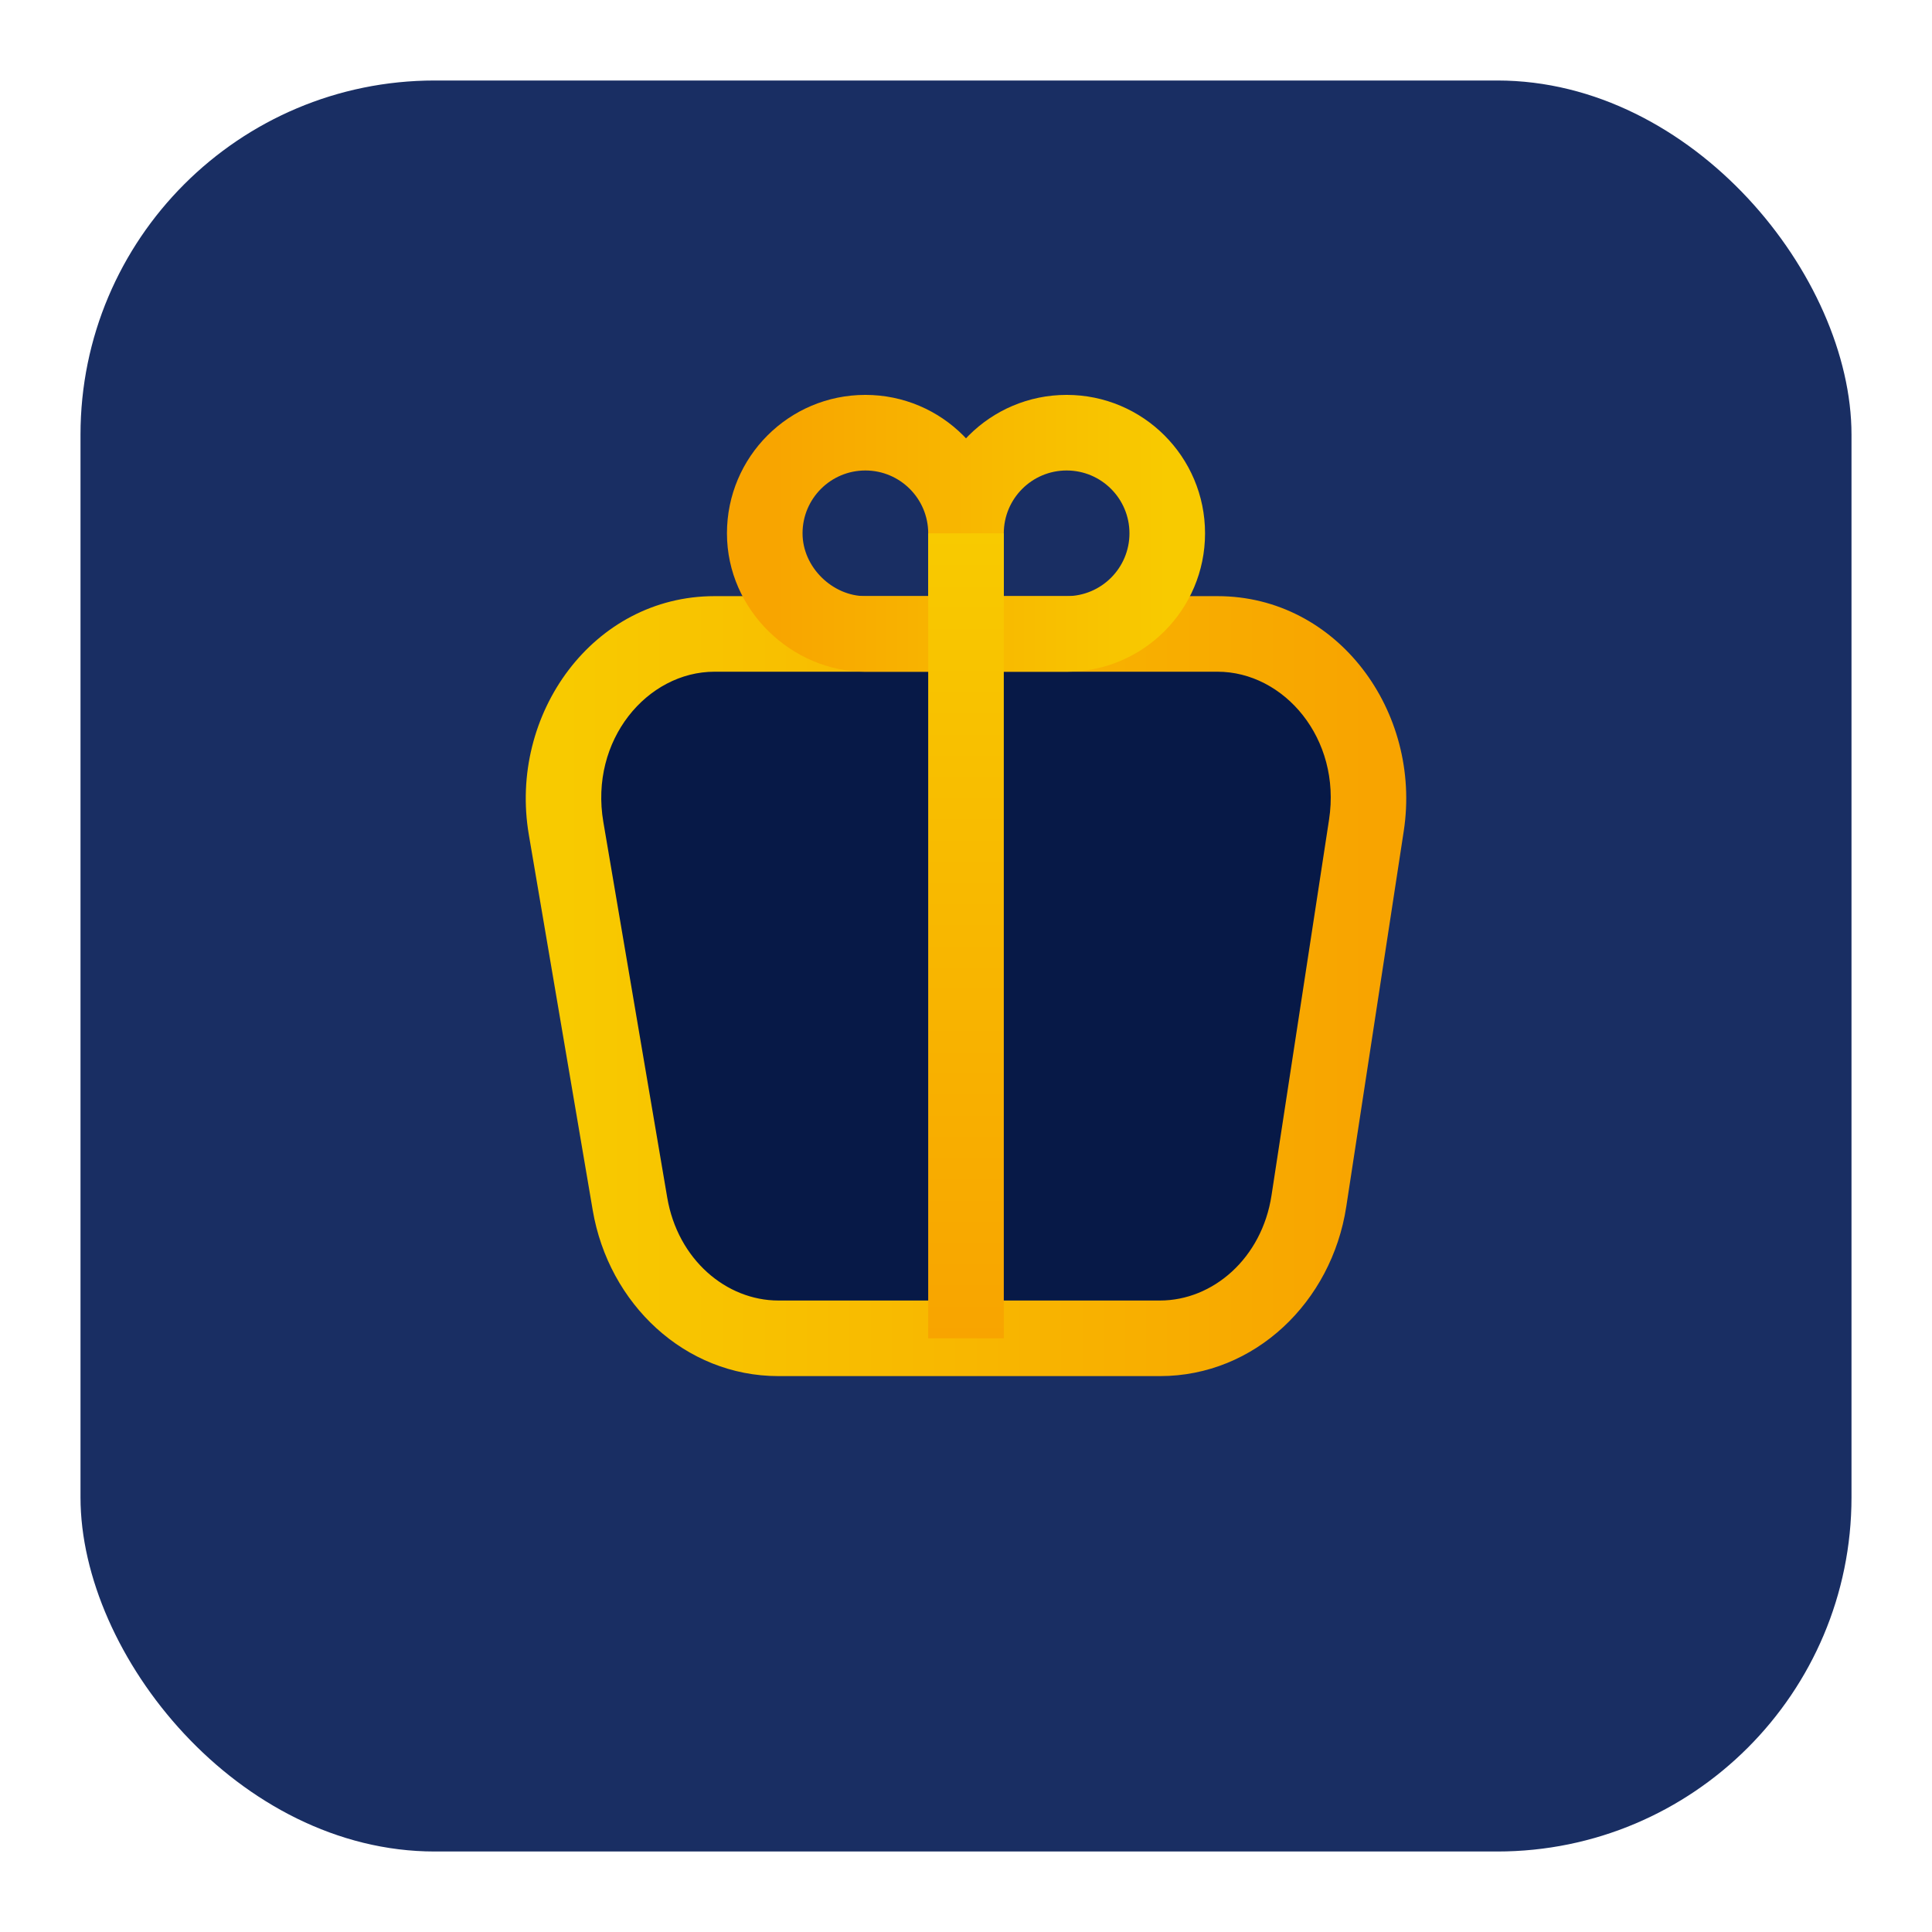 <svg width="96" height="96" viewBox="0 0 96 96" fill="none" xmlns="http://www.w3.org/2000/svg">
<g filter="url(#filter0_d_36_1320)">
<rect x="4" width="88" height="88" rx="17.6" fill="#192E63"/>
</g>
<path d="M28.128 41.154C27.274 36.133 30.814 31.5 35.504 31.5H60.497C65.132 31.5 68.658 36.031 67.896 41.009L65.039 59.676C64.436 63.614 61.306 66.5 57.639 66.5H38.679C35.063 66.5 31.961 63.691 31.303 59.82L28.128 41.154Z" fill="#071947"/>
<path d="M31.303 59.82L29.452 60.135L31.303 59.82ZM65.039 59.676L66.895 59.96L65.039 59.676ZM67.896 41.009L66.04 40.725L67.896 41.009ZM28.128 41.154L29.979 40.839L28.128 41.154ZM35.504 33.377H60.497V29.622H35.504V33.377ZM66.04 40.725L63.182 59.392L66.895 59.96L69.752 41.293L66.04 40.725ZM57.639 64.622H38.679V68.378H57.639V64.622ZM33.154 59.505L29.979 40.839L26.276 41.468L29.452 60.135L33.154 59.505ZM38.679 64.622C36.09 64.622 33.678 62.588 33.154 59.505L29.452 60.135C30.244 64.794 34.036 68.378 38.679 68.378V64.622ZM63.182 59.392C62.702 62.531 60.264 64.622 57.639 64.622V68.378C62.348 68.378 66.17 64.696 66.895 59.96L63.182 59.392ZM60.497 33.377C63.801 33.377 66.657 36.697 66.04 40.725L69.752 41.293C70.66 35.365 66.464 29.622 60.497 29.622V33.377ZM35.504 29.622C29.466 29.622 25.26 35.491 26.276 41.468L29.979 40.839C29.288 36.774 32.162 33.377 35.504 33.377V29.622Z" fill="url(#paint0_linear_36_1320)"/>
<path d="M53 19.622C56.798 19.622 59.878 22.701 59.878 26.5H56.122C56.122 24.776 54.724 23.378 53 23.378V19.622ZM59.878 26.5C59.878 30.299 56.798 33.378 53 33.378V29.622C54.724 29.622 56.122 28.224 56.122 26.5H59.878ZM46.122 26.5C46.122 22.706 49.201 19.622 53 19.622V23.378C51.276 23.378 49.878 24.778 49.878 26.5H46.122ZM53 33.378H48V29.622H53V33.378ZM48 31.5C46.122 31.5 46.122 31.5 46.122 31.5C46.122 31.5 46.122 31.5 46.122 31.5C46.122 31.5 46.122 31.5 46.122 31.5C46.122 31.5 46.122 31.5 46.122 31.5C46.122 31.499 46.122 31.499 46.122 31.499C46.122 31.499 46.122 31.499 46.122 31.499C46.122 31.499 46.122 31.498 46.122 31.498C46.122 31.498 46.122 31.498 46.122 31.498C46.122 31.498 46.122 31.497 46.122 31.497C46.122 31.497 46.122 31.497 46.122 31.497C46.122 31.496 46.122 31.496 46.122 31.496C46.122 31.496 46.122 31.495 46.122 31.495C46.122 31.495 46.122 31.494 46.122 31.494C46.122 31.494 46.122 31.494 46.122 31.493C46.122 31.493 46.122 31.493 46.122 31.492C46.122 31.492 46.122 31.492 46.122 31.491C46.122 31.491 46.122 31.491 46.122 31.49C46.122 31.49 46.122 31.489 46.122 31.489C46.122 31.488 46.122 31.488 46.122 31.488C46.122 31.487 46.122 31.487 46.122 31.486C46.122 31.486 46.122 31.485 46.122 31.485C46.122 31.485 46.122 31.484 46.122 31.483C46.122 31.483 46.122 31.483 46.122 31.482C46.122 31.482 46.122 31.481 46.122 31.48C46.122 31.48 46.122 31.479 46.122 31.479C46.122 31.478 46.122 31.478 46.122 31.477C46.122 31.476 46.122 31.476 46.122 31.475C46.122 31.475 46.122 31.474 46.122 31.473C46.122 31.473 46.122 31.472 46.122 31.471C46.122 31.471 46.122 31.47 46.122 31.47C46.122 31.469 46.122 31.468 46.122 31.468C46.122 31.467 46.122 31.466 46.122 31.465C46.122 31.465 46.122 31.464 46.122 31.463C46.122 31.462 46.122 31.462 46.122 31.461C46.122 31.46 46.122 31.459 46.122 31.459C46.122 31.458 46.122 31.457 46.122 31.456C46.122 31.456 46.122 31.455 46.122 31.454C46.122 31.453 46.122 31.452 46.122 31.451C46.122 31.451 46.122 31.45 46.122 31.449C46.122 31.448 46.122 31.447 46.122 31.446C46.122 31.445 46.122 31.445 46.122 31.444C46.122 31.443 46.122 31.442 46.122 31.441C46.122 31.44 46.122 31.439 46.122 31.438C46.122 31.437 46.122 31.436 46.122 31.435C46.122 31.434 46.122 31.433 46.122 31.432C46.122 31.431 46.122 31.43 46.122 31.429C46.122 31.428 46.122 31.427 46.122 31.426C46.122 31.425 46.122 31.424 46.122 31.423C46.122 31.422 46.122 31.421 46.122 31.42C46.122 31.419 46.122 31.418 46.122 31.417C46.122 31.416 46.122 31.415 46.122 31.413C46.122 31.412 46.122 31.411 46.122 31.41C46.122 31.409 46.122 31.408 46.122 31.407C46.122 31.406 46.122 31.404 46.122 31.403C46.122 31.402 46.122 31.401 46.122 31.4C46.122 31.398 46.122 31.397 46.122 31.396C46.122 31.395 46.122 31.394 46.122 31.392C46.122 31.391 46.122 31.39 46.122 31.389C46.122 31.387 46.122 31.386 46.122 31.385C46.122 31.384 46.122 31.383 46.122 31.381C46.122 31.38 46.122 31.379 46.122 31.377C46.122 31.376 46.122 31.375 46.122 31.373C46.122 31.372 46.122 31.371 46.122 31.369C46.122 31.368 46.122 31.367 46.122 31.365C46.122 31.364 46.122 31.363 46.122 31.361C46.122 31.36 46.122 31.358 46.122 31.357C46.122 31.356 46.122 31.354 46.122 31.353C46.122 31.351 46.122 31.35 46.122 31.349C46.122 31.347 46.122 31.346 46.122 31.344C46.122 31.343 46.122 31.341 46.122 31.34C46.122 31.338 46.122 31.337 46.122 31.335C46.122 31.334 46.122 31.332 46.122 31.331C46.122 31.329 46.122 31.328 46.122 31.326C46.122 31.325 46.122 31.323 46.122 31.322C46.122 31.32 46.122 31.319 46.122 31.317C46.122 31.315 46.122 31.314 46.122 31.312C46.122 31.311 46.122 31.309 46.122 31.307C46.122 31.306 46.122 31.304 46.122 31.302C46.122 31.301 46.122 31.299 46.122 31.298C46.122 31.296 46.122 31.294 46.122 31.293C46.122 31.291 46.122 31.289 46.122 31.288C46.122 31.286 46.122 31.284 46.122 31.283C46.122 31.281 46.122 31.279 46.122 31.277C46.122 31.276 46.122 31.274 46.122 31.272C46.122 31.27 46.122 31.269 46.122 31.267C46.122 31.265 46.122 31.264 46.122 31.262C46.122 31.26 46.122 31.258 46.122 31.256C46.122 31.255 46.122 31.253 46.122 31.251C46.122 31.249 46.122 31.247 46.122 31.246C46.122 31.244 46.122 31.242 46.122 31.24C46.122 31.238 46.122 31.236 46.122 31.235C46.122 31.233 46.122 31.231 46.122 31.229C46.122 31.227 46.122 31.225 46.122 31.223C46.122 31.221 46.122 31.22 46.122 31.218C46.122 31.216 46.122 31.214 46.122 31.212C46.122 31.21 46.122 31.208 46.122 31.206C46.122 31.204 46.122 31.202 46.122 31.2C46.122 31.198 46.122 31.196 46.122 31.194C46.122 31.192 46.122 31.19 46.122 31.188C46.122 31.186 46.122 31.184 46.122 31.182C46.122 31.18 46.122 31.178 46.122 31.176C46.122 31.174 46.122 31.172 46.122 31.17C46.122 31.168 46.122 31.166 46.122 31.164C46.122 31.162 46.122 31.16 46.122 31.158C46.122 31.155 46.122 31.153 46.122 31.151C46.122 31.149 46.122 31.147 46.122 31.145C46.122 31.143 46.122 31.141 46.122 31.139C46.122 31.137 46.122 31.134 46.122 31.132C46.122 31.13 46.122 31.128 46.122 31.126C46.122 31.123 46.122 31.121 46.122 31.119C46.122 31.117 46.122 31.115 46.122 31.113C46.122 31.11 46.122 31.108 46.122 31.106C46.122 31.104 46.122 31.102 46.122 31.099C46.122 31.097 46.122 31.095 46.122 31.093C46.122 31.09 46.122 31.088 46.122 31.086C46.122 31.084 46.122 31.081 46.122 31.079C46.122 31.077 46.122 31.074 46.122 31.072C46.122 31.07 46.122 31.067 46.122 31.065C46.122 31.063 46.122 31.061 46.122 31.058C46.122 31.056 46.122 31.053 46.122 31.051C46.122 31.049 46.122 31.047 46.122 31.044C46.122 31.042 46.122 31.039 46.122 31.037C46.122 31.035 46.122 31.032 46.122 31.03C46.122 31.027 46.122 31.025 46.122 31.023C46.122 31.02 46.122 31.018 46.122 31.015C46.122 31.013 46.122 31.011 46.122 31.008C46.122 31.006 46.122 31.003 46.122 31.001C46.122 30.998 46.122 30.996 46.122 30.993C46.122 30.991 46.122 30.988 46.122 30.986C46.122 30.983 46.122 30.981 46.122 30.979C46.122 30.976 46.122 30.974 46.122 30.971C46.122 30.968 46.122 30.966 46.122 30.963C46.122 30.961 46.122 30.958 46.122 30.956C46.122 30.953 46.122 30.951 46.122 30.948C46.122 30.945 46.122 30.943 46.122 30.94C46.122 30.938 46.122 30.935 46.122 30.933C46.122 30.93 46.122 30.927 46.122 30.925C46.122 30.922 46.122 30.92 46.122 30.917C46.122 30.914 46.122 30.912 46.122 30.909C46.122 30.907 46.122 30.904 46.122 30.901C46.122 30.899 46.122 30.896 46.122 30.893C46.122 30.891 46.122 30.888 46.122 30.885C46.122 30.883 46.122 30.88 46.122 30.877C46.122 30.875 46.122 30.872 46.122 30.869C46.122 30.866 46.122 30.864 46.122 30.861C46.122 30.858 46.122 30.855 46.122 30.853C46.122 30.85 46.122 30.847 46.122 30.845C46.122 30.842 46.122 30.839 46.122 30.836C46.122 30.834 46.122 30.831 46.122 30.828C46.122 30.825 46.122 30.822 46.122 30.82C46.122 30.817 46.122 30.814 46.122 30.811C46.122 30.808 46.122 30.805 46.122 30.803C46.122 30.8 46.122 30.797 46.122 30.794C46.122 30.791 46.122 30.788 46.122 30.786C46.122 30.783 46.122 30.78 46.122 30.777C46.122 30.774 46.122 30.771 46.122 30.768C46.122 30.766 46.122 30.763 46.122 30.76C46.122 30.757 46.122 30.754 46.122 30.751C46.122 30.748 46.122 30.745 46.122 30.742C46.122 30.739 46.122 30.737 46.122 30.734C46.122 30.731 46.122 30.728 46.122 30.725C46.122 30.722 46.122 30.719 46.122 30.716C46.122 30.713 46.122 30.71 46.122 30.707C46.122 30.704 46.122 30.701 46.122 30.698C46.122 30.695 46.122 30.692 46.122 30.689C46.122 30.686 46.122 30.683 46.122 30.68C46.122 30.677 46.122 30.674 46.122 30.671C46.122 30.668 46.122 30.665 46.122 30.662C46.122 30.659 46.122 30.656 46.122 30.653C46.122 30.65 46.122 30.647 46.122 30.644C46.122 30.641 46.122 30.638 46.122 30.635C46.122 30.631 46.122 30.628 46.122 30.625C46.122 30.622 46.122 30.619 46.122 30.616C46.122 30.613 46.122 30.61 46.122 30.607C46.122 30.604 46.122 30.601 46.122 30.597C46.122 30.594 46.122 30.591 46.122 30.588C46.122 30.585 46.122 30.582 46.122 30.579C46.122 30.576 46.122 30.572 46.122 30.569C46.122 30.566 46.122 30.563 46.122 30.56C46.122 30.556 46.122 30.553 46.122 30.55C46.122 30.547 46.122 30.544 46.122 30.541C46.122 30.537 46.122 30.534 46.122 30.531C46.122 30.528 46.122 30.524 46.122 30.521C46.122 30.518 46.122 30.515 46.122 30.512C46.122 30.508 46.122 30.505 46.122 30.502C46.122 30.499 46.122 30.495 46.122 30.492C46.122 30.489 46.122 30.486 46.122 30.482C46.122 30.479 46.122 30.476 46.122 30.473C46.122 30.469 46.122 30.466 46.122 30.463C46.122 30.459 46.122 30.456 46.122 30.453C46.122 30.45 46.122 30.446 46.122 30.443C46.122 30.439 46.122 30.436 46.122 30.433C46.122 30.43 46.122 30.426 46.122 30.423C46.122 30.419 46.122 30.416 46.122 30.413C46.122 30.41 46.122 30.406 46.122 30.403C46.122 30.399 46.122 30.396 46.122 30.393C46.122 30.389 46.122 30.386 46.122 30.383C46.122 30.379 46.122 30.376 46.122 30.372C46.122 30.369 46.122 30.366 46.122 30.362C46.122 30.359 46.122 30.355 46.122 30.352C46.122 30.349 46.122 30.345 46.122 30.342C46.122 30.338 46.122 30.335 46.122 30.331C46.122 30.328 46.122 30.325 46.122 30.321C46.122 30.318 46.122 30.314 46.122 30.311C46.122 30.307 46.122 30.304 46.122 30.3C46.122 30.297 46.122 30.293 46.122 30.29C46.122 30.286 46.122 30.283 46.122 30.279C46.122 30.276 46.122 30.273 46.122 30.269C46.122 30.265 46.122 30.262 46.122 30.258C46.122 30.255 46.122 30.251 46.122 30.248C46.122 30.244 46.122 30.241 46.122 30.237C46.122 30.234 46.122 30.23 46.122 30.227C46.122 30.223 46.122 30.22 46.122 30.216C46.122 30.212 46.122 30.209 46.122 30.205C46.122 30.202 46.122 30.198 46.122 30.195C46.122 30.191 46.122 30.188 46.122 30.184C46.122 30.18 46.122 30.177 46.122 30.173C46.122 30.17 46.122 30.166 46.122 30.162C46.122 30.159 46.122 30.155 46.122 30.152C46.122 30.148 46.122 30.144 46.122 30.141C46.122 30.137 46.122 30.134 46.122 30.13C46.122 30.126 46.122 30.123 46.122 30.119C46.122 30.115 46.122 30.112 46.122 30.108C46.122 30.104 46.122 30.101 46.122 30.097C46.122 30.093 46.122 30.09 46.122 30.086C46.122 30.082 46.122 30.079 46.122 30.075C46.122 30.071 46.122 30.068 46.122 30.064C46.122 30.06 46.122 30.057 46.122 30.053C46.122 30.049 46.122 30.046 46.122 30.042C46.122 30.038 46.122 30.034 46.122 30.031C46.122 30.027 46.122 30.023 46.122 30.02C46.122 30.016 46.122 30.012 46.122 30.008C46.122 30.005 46.122 30.001 46.122 29.997C46.122 29.993 46.122 29.99 46.122 29.986C46.122 29.982 46.122 29.978 46.122 29.975C46.122 29.971 46.122 29.967 46.122 29.963C46.122 29.96 46.122 29.956 46.122 29.952C46.122 29.948 46.122 29.945 46.122 29.941C46.122 29.937 46.122 29.933 46.122 29.929C46.122 29.925 46.122 29.922 46.122 29.918C46.122 29.914 46.122 29.91 46.122 29.907C46.122 29.903 46.122 29.899 46.122 29.895C46.122 29.891 46.122 29.887 46.122 29.884C46.122 29.88 46.122 29.876 46.122 29.872C46.122 29.868 46.122 29.864 46.122 29.861C46.122 29.857 46.122 29.853 46.122 29.849C46.122 29.845 46.122 29.841 46.122 29.837C46.122 29.834 46.122 29.83 46.122 29.826C46.122 29.822 46.122 29.818 46.122 29.814C46.122 29.81 46.122 29.806 46.122 29.803C46.122 29.799 46.122 29.795 46.122 29.791C46.122 29.787 46.122 29.783 46.122 29.779C46.122 29.775 46.122 29.771 46.122 29.767C46.122 29.764 46.122 29.76 46.122 29.756C46.122 29.752 46.122 29.748 46.122 29.744C46.122 29.74 46.122 29.736 46.122 29.732C46.122 29.728 46.122 29.724 46.122 29.721C46.122 29.716 46.122 29.713 46.122 29.709C46.122 29.705 46.122 29.701 46.122 29.697C46.122 29.693 46.122 29.689 46.122 29.685C46.122 29.681 46.122 29.677 46.122 29.673C46.122 29.669 46.122 29.665 46.122 29.661C46.122 29.657 46.122 29.653 46.122 29.649C46.122 29.645 46.122 29.641 46.122 29.637C46.122 29.633 46.122 29.629 46.122 29.625C46.122 29.621 46.122 29.617 46.122 29.613C46.122 29.609 46.122 29.605 46.122 29.601C46.122 29.597 46.122 29.593 46.122 29.589C46.122 29.585 46.122 29.581 46.122 29.577C46.122 29.573 46.122 29.569 46.122 29.565C46.122 29.561 46.122 29.557 46.122 29.553C46.122 29.549 46.122 29.545 46.122 29.541C46.122 29.537 46.122 29.533 46.122 29.529C46.122 29.525 46.122 29.521 46.122 29.517C46.122 29.513 46.122 29.509 46.122 29.505C46.122 29.5 46.122 29.496 46.122 29.492C46.122 29.488 46.122 29.484 46.122 29.48C46.122 29.476 46.122 29.472 46.122 29.468C46.122 29.464 46.122 29.46 46.122 29.456C46.122 29.451 46.122 29.447 46.122 29.443C46.122 29.439 46.122 29.435 46.122 29.431C46.122 29.427 46.122 29.423 46.122 29.419C46.122 29.415 46.122 29.411 46.122 29.407C46.122 29.402 46.122 29.398 46.122 29.394C46.122 29.39 46.122 29.386 46.122 29.382C46.122 29.378 46.122 29.373 46.122 29.369C46.122 29.365 46.122 29.361 46.122 29.357C46.122 29.353 46.122 29.349 46.122 29.345C46.122 29.34 46.122 29.336 46.122 29.332C46.122 29.328 46.122 29.324 46.122 29.32C46.122 29.316 46.122 29.311 46.122 29.307C46.122 29.303 46.122 29.299 46.122 29.295C46.122 29.291 46.122 29.287 46.122 29.282C46.122 29.278 46.122 29.274 46.122 29.27C46.122 29.266 46.122 29.262 46.122 29.257C46.122 29.253 46.122 29.249 46.122 29.245C46.122 29.241 46.122 29.236 46.122 29.232C46.122 29.228 46.122 29.224 46.122 29.22C46.122 29.216 46.122 29.211 46.122 29.207C46.122 29.203 46.122 29.199 46.122 29.195C46.122 29.19 46.122 29.186 46.122 29.182C46.122 29.178 46.122 29.174 46.122 29.169C46.122 29.165 46.122 29.161 46.122 29.157C46.122 29.153 46.122 29.148 46.122 29.144C46.122 29.14 46.122 29.136 46.122 29.131C46.122 29.127 46.122 29.123 46.122 29.119C46.122 29.115 46.122 29.11 46.122 29.106C46.122 29.102 46.122 29.098 46.122 29.093C46.122 29.089 46.122 29.085 46.122 29.081C46.122 29.076 46.122 29.072 46.122 29.068C46.122 29.064 46.122 29.059 46.122 29.055C46.122 29.051 46.122 29.047 46.122 29.043C46.122 29.038 46.122 29.034 46.122 29.03C46.122 29.026 46.122 29.021 46.122 29.017C46.122 29.013 46.122 29.009 46.122 29.004C46.122 29 46.122 28.996 46.122 28.991C46.122 28.987 46.122 28.983 46.122 28.979C46.122 28.974 46.122 28.97 46.122 28.966C46.122 28.962 46.122 28.957 46.122 28.953C46.122 28.949 46.122 28.944 46.122 28.94C46.122 28.936 46.122 28.932 46.122 28.927C46.122 28.923 46.122 28.919 46.122 28.915C46.122 28.91 46.122 28.906 46.122 28.902C46.122 28.897 46.122 28.893 46.122 28.889C46.122 28.884 46.122 28.88 46.122 28.876C46.122 28.872 46.122 28.867 46.122 28.863C46.122 28.859 46.122 28.854 46.122 28.85C46.122 28.846 46.122 28.841 46.122 28.837C46.122 28.833 46.122 28.828 46.122 28.824C46.122 28.82 46.122 28.816 46.122 28.811C46.122 28.807 46.122 28.803 46.122 28.798C46.122 28.794 46.122 28.79 46.122 28.785C46.122 28.781 46.122 28.777 46.122 28.772C46.122 28.768 46.122 28.764 46.122 28.759C46.122 28.755 46.122 28.751 46.122 28.747C46.122 28.742 46.122 28.738 46.122 28.733C46.122 28.729 46.122 28.725 46.122 28.721C46.122 28.716 46.122 28.712 46.122 28.707C46.122 28.703 46.122 28.699 46.122 28.695C46.122 28.69 46.122 28.686 46.122 28.681C46.122 28.677 46.122 28.673 46.122 28.669C46.122 28.664 46.122 28.66 46.122 28.655C46.122 28.651 46.122 28.647 46.122 28.642C46.122 28.638 46.122 28.634 46.122 28.629C46.122 28.625 46.122 28.621 46.122 28.616C46.122 28.612 46.122 28.608 46.122 28.603C46.122 28.599 46.122 28.595 46.122 28.59C46.122 28.586 46.122 28.582 46.122 28.577C46.122 28.573 46.122 28.569 46.122 28.564C46.122 28.56 46.122 28.555 46.122 28.551C46.122 28.547 46.122 28.542 46.122 28.538C46.122 28.534 46.122 28.529 46.122 28.525C46.122 28.521 46.122 28.516 46.122 28.512C46.122 28.508 46.122 28.503 46.122 28.499C46.122 28.494 46.122 28.49 46.122 28.486C46.122 28.481 46.122 28.477 46.122 28.473C46.122 28.468 46.122 28.464 46.122 28.459C46.122 28.455 46.122 28.451 46.122 28.446C46.122 28.442 46.122 28.438 46.122 28.433C46.122 28.429 46.122 28.424 46.122 28.42C46.122 28.416 46.122 28.411 46.122 28.407C46.122 28.403 46.122 28.398 46.122 28.394C46.122 28.39 46.122 28.385 46.122 28.381C46.122 28.377 46.122 28.372 46.122 28.368C46.122 28.363 46.122 28.359 46.122 28.355C46.122 28.35 46.122 28.346 46.122 28.341C46.122 28.337 46.122 28.333 46.122 28.328C46.122 28.324 46.122 28.32 46.122 28.315C46.122 28.311 46.122 28.306 46.122 28.302C46.122 28.298 46.122 28.293 46.122 28.289C46.122 28.285 46.122 28.28 46.122 28.276C46.122 28.271 46.122 28.267 46.122 28.263C46.122 28.258 46.122 28.254 46.122 28.25C46.122 28.245 46.122 28.241 46.122 28.236C46.122 28.232 46.122 28.228 46.122 28.223C46.122 28.219 46.122 28.215 46.122 28.21C46.122 28.206 46.122 28.201 46.122 28.197C46.122 28.193 46.122 28.188 46.122 28.184C46.122 28.18 46.122 28.175 46.122 28.171C46.122 28.166 46.122 28.162 46.122 28.158C46.122 28.153 46.122 28.149 46.122 28.145C46.122 28.14 46.122 28.136 46.122 28.131C46.122 28.127 46.122 28.123 46.122 28.118C46.122 28.114 46.122 28.109 46.122 28.105C46.122 28.101 46.122 28.096 46.122 28.092C46.122 28.087 46.122 28.083 46.122 28.079C46.122 28.074 46.122 28.07 46.122 28.066C46.122 28.061 46.122 28.057 46.122 28.052C46.122 28.048 46.122 28.044 46.122 28.039C46.122 28.035 46.122 28.031 46.122 28.026C46.122 28.022 46.122 28.017 46.122 28.013C46.122 28.009 46.122 28.004 46.122 28C46.122 27.996 46.122 27.991 46.122 27.987C46.122 27.983 46.122 27.978 46.122 27.974C46.122 27.97 46.122 27.965 46.122 27.961C46.122 27.956 46.122 27.952 46.122 27.948C46.122 27.943 46.122 27.939 46.122 27.934C46.122 27.93 46.122 27.926 46.122 27.921C46.122 27.917 46.122 27.913 46.122 27.908C46.122 27.904 46.122 27.9 46.122 27.895C46.122 27.891 46.122 27.887 46.122 27.882C46.122 27.878 46.122 27.873 46.122 27.869C46.122 27.865 46.122 27.86 46.122 27.856C46.122 27.852 46.122 27.847 46.122 27.843C46.122 27.839 46.122 27.834 46.122 27.83C46.122 27.826 46.122 27.821 46.122 27.817C46.122 27.812 46.122 27.808 46.122 27.804C46.122 27.799 46.122 27.795 46.122 27.791C46.122 27.786 46.122 27.782 46.122 27.778C46.122 27.773 46.122 27.769 46.122 27.765C46.122 27.76 46.122 27.756 46.122 27.752C46.122 27.747 46.122 27.743 46.122 27.739C46.122 27.734 46.122 27.73 46.122 27.726C46.122 27.721 46.122 27.717 46.122 27.712C46.122 27.708 46.122 27.704 46.122 27.7C46.122 27.695 46.122 27.691 46.122 27.686C46.122 27.682 46.122 27.678 46.122 27.674C46.122 27.669 46.122 27.665 46.122 27.661C46.122 27.656 46.122 27.652 46.122 27.648C46.122 27.643 46.122 27.639 46.122 27.635C46.122 27.63 46.122 27.626 46.122 27.622C46.122 27.617 46.122 27.613 46.122 27.609C46.122 27.604 46.122 27.6 46.122 27.596C46.122 27.591 46.122 27.587 46.122 27.583C46.122 27.578 46.122 27.574 46.122 27.57C46.122 27.566 46.122 27.561 46.122 27.557C46.122 27.553 46.122 27.548 46.122 27.544C46.122 27.54 46.122 27.535 46.122 27.531C46.122 27.527 46.122 27.523 46.122 27.518C46.122 27.514 46.122 27.51 46.122 27.505C46.122 27.501 46.122 27.497 46.122 27.493C46.122 27.488 46.122 27.484 46.122 27.48C46.122 27.475 46.122 27.471 46.122 27.467C46.122 27.463 46.122 27.458 46.122 27.454C46.122 27.45 46.122 27.445 46.122 27.441C46.122 27.437 46.122 27.433 46.122 27.428C46.122 27.424 46.122 27.42 46.122 27.416C46.122 27.411 46.122 27.407 46.122 27.403C46.122 27.398 46.122 27.394 46.122 27.39C46.122 27.386 46.122 27.381 46.122 27.377C46.122 27.373 46.122 27.369 46.122 27.364C46.122 27.36 46.122 27.356 46.122 27.352C46.122 27.348 46.122 27.343 46.122 27.339C46.122 27.335 46.122 27.331 46.122 27.326C46.122 27.322 46.122 27.318 46.122 27.314C46.122 27.309 46.122 27.305 46.122 27.301C46.122 27.297 46.122 27.292 46.122 27.288C46.122 27.284 46.122 27.28 46.122 27.276C46.122 27.271 46.122 27.267 46.122 27.263C46.122 27.259 46.122 27.254 46.122 27.25C46.122 27.246 46.122 27.242 46.122 27.238C46.122 27.233 46.122 27.229 46.122 27.225C46.122 27.221 46.122 27.216 46.122 27.212C46.122 27.208 46.122 27.204 46.122 27.2C46.122 27.196 46.122 27.191 46.122 27.187C46.122 27.183 46.122 27.179 46.122 27.175C46.122 27.17 46.122 27.166 46.122 27.162C46.122 27.158 46.122 27.154 46.122 27.149C46.122 27.145 46.122 27.141 46.122 27.137C46.122 27.133 46.122 27.129 46.122 27.125C46.122 27.12 46.122 27.116 46.122 27.112C46.122 27.108 46.122 27.104 46.122 27.1C46.122 27.095 46.122 27.091 46.122 27.087C46.122 27.083 46.122 27.079 46.122 27.075C46.122 27.07 46.122 27.066 46.122 27.062C46.122 27.058 46.122 27.054 46.122 27.05C46.122 27.046 46.122 27.042 46.122 27.037C46.122 27.033 46.122 27.029 46.122 27.025C46.122 27.021 46.122 27.017 46.122 27.013C46.122 27.009 46.122 27.005 46.122 27C46.122 26.996 46.122 26.992 46.122 26.988C46.122 26.984 46.122 26.98 46.122 26.976C46.122 26.972 46.122 26.968 46.122 26.963C46.122 26.959 46.122 26.955 46.122 26.951C46.122 26.947 46.122 26.943 46.122 26.939C46.122 26.935 46.122 26.931 46.122 26.927C46.122 26.923 46.122 26.919 46.122 26.915C46.122 26.91 46.122 26.906 46.122 26.902C46.122 26.898 46.122 26.894 46.122 26.89C46.122 26.886 46.122 26.882 46.122 26.878C46.122 26.874 46.122 26.87 46.122 26.866C46.122 26.862 46.122 26.858 46.122 26.854C46.122 26.85 46.122 26.846 46.122 26.842C46.122 26.838 46.122 26.834 46.122 26.829C46.122 26.826 46.122 26.822 46.122 26.817C46.122 26.814 46.122 26.809 46.122 26.805C46.122 26.801 46.122 26.797 46.122 26.793C46.122 26.789 46.122 26.785 46.122 26.781C46.122 26.777 46.122 26.773 46.122 26.769C46.122 26.765 46.122 26.762 46.122 26.758C46.122 26.753 46.122 26.75 46.122 26.745C46.122 26.742 46.122 26.738 46.122 26.734C46.122 26.73 46.122 26.726 46.122 26.722C46.122 26.718 46.122 26.714 46.122 26.71C46.122 26.706 46.122 26.702 46.122 26.698C46.122 26.694 46.122 26.69 46.122 26.686C46.122 26.682 46.122 26.678 46.122 26.674C46.122 26.67 46.122 26.666 46.122 26.663C46.122 26.659 46.122 26.655 46.122 26.651C46.122 26.647 46.122 26.643 46.122 26.639C46.122 26.635 46.122 26.631 46.122 26.627C46.122 26.623 46.122 26.62 46.122 26.616C46.122 26.612 46.122 26.608 46.122 26.604C46.122 26.6 46.122 26.596 46.122 26.592C46.122 26.588 46.122 26.585 46.122 26.581C46.122 26.577 46.122 26.573 46.122 26.569C46.122 26.565 46.122 26.561 46.122 26.558C46.122 26.554 46.122 26.55 46.122 26.546C46.122 26.542 46.122 26.538 46.122 26.535C46.122 26.531 46.122 26.527 46.122 26.523C46.122 26.519 46.122 26.515 46.122 26.512C46.122 26.508 46.122 26.504 46.122 26.5H49.878C49.878 26.504 49.878 26.508 49.878 26.512C49.878 26.515 49.878 26.519 49.878 26.523C49.878 26.527 49.878 26.531 49.878 26.535C49.878 26.538 49.878 26.542 49.878 26.546C49.878 26.55 49.878 26.554 49.878 26.558C49.878 26.561 49.878 26.565 49.878 26.569C49.878 26.573 49.878 26.577 49.878 26.581C49.878 26.585 49.878 26.588 49.878 26.592C49.878 26.596 49.878 26.6 49.878 26.604C49.878 26.608 49.878 26.612 49.878 26.616C49.878 26.62 49.878 26.623 49.878 26.627C49.878 26.631 49.878 26.635 49.878 26.639C49.878 26.643 49.878 26.647 49.878 26.651C49.878 26.655 49.878 26.659 49.878 26.663C49.878 26.666 49.878 26.67 49.878 26.674C49.878 26.678 49.878 26.682 49.878 26.686C49.878 26.69 49.878 26.694 49.878 26.698C49.878 26.702 49.878 26.706 49.878 26.71C49.878 26.714 49.878 26.718 49.878 26.722C49.878 26.726 49.878 26.73 49.878 26.734C49.878 26.738 49.878 26.742 49.878 26.745C49.878 26.75 49.878 26.753 49.878 26.758C49.878 26.762 49.878 26.765 49.878 26.769C49.878 26.773 49.878 26.777 49.878 26.781C49.878 26.785 49.878 26.789 49.878 26.793C49.878 26.797 49.878 26.801 49.878 26.805C49.878 26.809 49.878 26.814 49.878 26.817C49.878 26.822 49.878 26.826 49.878 26.829C49.878 26.834 49.878 26.838 49.878 26.842C49.878 26.846 49.878 26.85 49.878 26.854C49.878 26.858 49.878 26.862 49.878 26.866C49.878 26.87 49.878 26.874 49.878 26.878C49.878 26.882 49.878 26.886 49.878 26.89C49.878 26.894 49.878 26.898 49.878 26.902C49.878 26.906 49.878 26.91 49.878 26.915C49.878 26.919 49.878 26.923 49.878 26.927C49.878 26.931 49.878 26.935 49.878 26.939C49.878 26.943 49.878 26.947 49.878 26.951C49.878 26.955 49.878 26.959 49.878 26.963C49.878 26.968 49.878 26.972 49.878 26.976C49.878 26.98 49.878 26.984 49.878 26.988C49.878 26.992 49.878 26.996 49.878 27C49.878 27.005 49.878 27.009 49.878 27.013C49.878 27.017 49.878 27.021 49.878 27.025C49.878 27.029 49.878 27.033 49.878 27.037C49.878 27.042 49.878 27.046 49.878 27.05C49.878 27.054 49.878 27.058 49.878 27.062C49.878 27.066 49.878 27.07 49.878 27.075C49.878 27.079 49.878 27.083 49.878 27.087C49.878 27.091 49.878 27.095 49.878 27.1C49.878 27.104 49.878 27.108 49.878 27.112C49.878 27.116 49.878 27.12 49.878 27.125C49.878 27.129 49.878 27.133 49.878 27.137C49.878 27.141 49.878 27.145 49.878 27.149C49.878 27.154 49.878 27.158 49.878 27.162C49.878 27.166 49.878 27.17 49.878 27.175C49.878 27.179 49.878 27.183 49.878 27.187C49.878 27.191 49.878 27.196 49.878 27.2C49.878 27.204 49.878 27.208 49.878 27.212C49.878 27.216 49.878 27.221 49.878 27.225C49.878 27.229 49.878 27.233 49.878 27.238C49.878 27.242 49.878 27.246 49.878 27.25C49.878 27.254 49.878 27.259 49.878 27.263C49.878 27.267 49.878 27.271 49.878 27.276C49.878 27.28 49.878 27.284 49.878 27.288C49.878 27.292 49.878 27.297 49.878 27.301C49.878 27.305 49.878 27.309 49.878 27.314C49.878 27.318 49.878 27.322 49.878 27.326C49.878 27.331 49.878 27.335 49.878 27.339C49.878 27.343 49.878 27.348 49.878 27.352C49.878 27.356 49.878 27.36 49.878 27.364C49.878 27.369 49.878 27.373 49.878 27.377C49.878 27.381 49.878 27.386 49.878 27.39C49.878 27.394 49.878 27.398 49.878 27.403C49.878 27.407 49.878 27.411 49.878 27.416C49.878 27.42 49.878 27.424 49.878 27.428C49.878 27.433 49.878 27.437 49.878 27.441C49.878 27.445 49.878 27.45 49.878 27.454C49.878 27.458 49.878 27.463 49.878 27.467C49.878 27.471 49.878 27.475 49.878 27.48C49.878 27.484 49.878 27.488 49.878 27.493C49.878 27.497 49.878 27.501 49.878 27.505C49.878 27.51 49.878 27.514 49.878 27.518C49.878 27.523 49.878 27.527 49.878 27.531C49.878 27.535 49.878 27.54 49.878 27.544C49.878 27.548 49.878 27.553 49.878 27.557C49.878 27.561 49.878 27.566 49.878 27.57C49.878 27.574 49.878 27.578 49.878 27.583C49.878 27.587 49.878 27.591 49.878 27.596C49.878 27.6 49.878 27.604 49.878 27.609C49.878 27.613 49.878 27.617 49.878 27.622C49.878 27.626 49.878 27.63 49.878 27.635C49.878 27.639 49.878 27.643 49.878 27.648C49.878 27.652 49.878 27.656 49.878 27.661C49.878 27.665 49.878 27.669 49.878 27.674C49.878 27.678 49.878 27.682 49.878 27.686C49.878 27.691 49.878 27.695 49.878 27.7C49.878 27.704 49.878 27.708 49.878 27.712C49.878 27.717 49.878 27.721 49.878 27.726C49.878 27.73 49.878 27.734 49.878 27.739C49.878 27.743 49.878 27.747 49.878 27.752C49.878 27.756 49.878 27.76 49.878 27.765C49.878 27.769 49.878 27.773 49.878 27.778C49.878 27.782 49.878 27.786 49.878 27.791C49.878 27.795 49.878 27.799 49.878 27.804C49.878 27.808 49.878 27.812 49.878 27.817C49.878 27.821 49.878 27.826 49.878 27.83C49.878 27.834 49.878 27.839 49.878 27.843C49.878 27.847 49.878 27.852 49.878 27.856C49.878 27.86 49.878 27.865 49.878 27.869C49.878 27.873 49.878 27.878 49.878 27.882C49.878 27.887 49.878 27.891 49.878 27.895C49.878 27.9 49.878 27.904 49.878 27.908C49.878 27.913 49.878 27.917 49.878 27.921C49.878 27.926 49.878 27.93 49.878 27.934C49.878 27.939 49.878 27.943 49.878 27.948C49.878 27.952 49.878 27.956 49.878 27.961C49.878 27.965 49.878 27.97 49.878 27.974C49.878 27.978 49.878 27.983 49.878 27.987C49.878 27.991 49.878 27.996 49.878 28C49.878 28.004 49.878 28.009 49.878 28.013C49.878 28.017 49.878 28.022 49.878 28.026C49.878 28.031 49.878 28.035 49.878 28.039C49.878 28.044 49.878 28.048 49.878 28.052C49.878 28.057 49.878 28.061 49.878 28.066C49.878 28.07 49.878 28.074 49.878 28.079C49.878 28.083 49.878 28.087 49.878 28.092C49.878 28.096 49.878 28.101 49.878 28.105C49.878 28.109 49.878 28.114 49.878 28.118C49.878 28.123 49.878 28.127 49.878 28.131C49.878 28.136 49.878 28.14 49.878 28.145C49.878 28.149 49.878 28.153 49.878 28.158C49.878 28.162 49.878 28.166 49.878 28.171C49.878 28.175 49.878 28.18 49.878 28.184C49.878 28.188 49.878 28.193 49.878 28.197C49.878 28.201 49.878 28.206 49.878 28.21C49.878 28.215 49.878 28.219 49.878 28.223C49.878 28.228 49.878 28.232 49.878 28.236C49.878 28.241 49.878 28.245 49.878 28.25C49.878 28.254 49.878 28.258 49.878 28.263C49.878 28.267 49.878 28.271 49.878 28.276C49.878 28.28 49.878 28.285 49.878 28.289C49.878 28.293 49.878 28.298 49.878 28.302C49.878 28.306 49.878 28.311 49.878 28.315C49.878 28.32 49.878 28.324 49.878 28.328C49.878 28.333 49.878 28.337 49.878 28.341C49.878 28.346 49.878 28.35 49.878 28.355C49.878 28.359 49.878 28.363 49.878 28.368C49.878 28.372 49.878 28.377 49.878 28.381C49.878 28.385 49.878 28.39 49.878 28.394C49.878 28.398 49.878 28.403 49.878 28.407C49.878 28.411 49.878 28.416 49.878 28.42C49.878 28.424 49.878 28.429 49.878 28.433C49.878 28.438 49.878 28.442 49.878 28.446C49.878 28.451 49.878 28.455 49.878 28.459C49.878 28.464 49.878 28.468 49.878 28.473C49.878 28.477 49.878 28.481 49.878 28.486C49.878 28.49 49.878 28.494 49.878 28.499C49.878 28.503 49.878 28.508 49.878 28.512C49.878 28.516 49.878 28.521 49.878 28.525C49.878 28.529 49.878 28.534 49.878 28.538C49.878 28.542 49.878 28.547 49.878 28.551C49.878 28.555 49.878 28.56 49.878 28.564C49.878 28.569 49.878 28.573 49.878 28.577C49.878 28.582 49.878 28.586 49.878 28.59C49.878 28.595 49.878 28.599 49.878 28.603C49.878 28.608 49.878 28.612 49.878 28.616C49.878 28.621 49.878 28.625 49.878 28.629C49.878 28.634 49.878 28.638 49.878 28.642C49.878 28.647 49.878 28.651 49.878 28.655C49.878 28.66 49.878 28.664 49.878 28.669C49.878 28.673 49.878 28.677 49.878 28.681C49.878 28.686 49.878 28.69 49.878 28.695C49.878 28.699 49.878 28.703 49.878 28.707C49.878 28.712 49.878 28.716 49.878 28.721C49.878 28.725 49.878 28.729 49.878 28.733C49.878 28.738 49.878 28.742 49.878 28.747C49.878 28.751 49.878 28.755 49.878 28.759C49.878 28.764 49.878 28.768 49.878 28.772C49.878 28.777 49.878 28.781 49.878 28.785C49.878 28.79 49.878 28.794 49.878 28.798C49.878 28.803 49.878 28.807 49.878 28.811C49.878 28.816 49.878 28.82 49.878 28.824C49.878 28.828 49.878 28.833 49.878 28.837C49.878 28.841 49.878 28.846 49.878 28.85C49.878 28.854 49.878 28.859 49.878 28.863C49.878 28.867 49.878 28.872 49.878 28.876C49.878 28.88 49.878 28.884 49.878 28.889C49.878 28.893 49.878 28.897 49.878 28.902C49.878 28.906 49.878 28.91 49.878 28.915C49.878 28.919 49.878 28.923 49.878 28.927C49.878 28.932 49.878 28.936 49.878 28.94C49.878 28.944 49.878 28.949 49.878 28.953C49.878 28.957 49.878 28.962 49.878 28.966C49.878 28.97 49.878 28.974 49.878 28.979C49.878 28.983 49.878 28.987 49.878 28.991C49.878 28.996 49.878 29 49.878 29.004C49.878 29.009 49.878 29.013 49.878 29.017C49.878 29.021 49.878 29.026 49.878 29.03C49.878 29.034 49.878 29.038 49.878 29.043C49.878 29.047 49.878 29.051 49.878 29.055C49.878 29.059 49.878 29.064 49.878 29.068C49.878 29.072 49.878 29.076 49.878 29.081C49.878 29.085 49.878 29.089 49.878 29.093C49.878 29.098 49.878 29.102 49.878 29.106C49.878 29.11 49.878 29.115 49.878 29.119C49.878 29.123 49.878 29.127 49.878 29.131C49.878 29.136 49.878 29.14 49.878 29.144C49.878 29.148 49.878 29.153 49.878 29.157C49.878 29.161 49.878 29.165 49.878 29.169C49.878 29.174 49.878 29.178 49.878 29.182C49.878 29.186 49.878 29.19 49.878 29.195C49.878 29.199 49.878 29.203 49.878 29.207C49.878 29.211 49.878 29.216 49.878 29.22C49.878 29.224 49.878 29.228 49.878 29.232C49.878 29.236 49.878 29.241 49.878 29.245C49.878 29.249 49.878 29.253 49.878 29.257C49.878 29.262 49.878 29.266 49.878 29.27C49.878 29.274 49.878 29.278 49.878 29.282C49.878 29.287 49.878 29.291 49.878 29.295C49.878 29.299 49.878 29.303 49.878 29.307C49.878 29.311 49.878 29.316 49.878 29.32C49.878 29.324 49.878 29.328 49.878 29.332C49.878 29.336 49.878 29.34 49.878 29.345C49.878 29.349 49.878 29.353 49.878 29.357C49.878 29.361 49.878 29.365 49.878 29.369C49.878 29.373 49.878 29.378 49.878 29.382C49.878 29.386 49.878 29.39 49.878 29.394C49.878 29.398 49.878 29.402 49.878 29.407C49.878 29.411 49.878 29.415 49.878 29.419C49.878 29.423 49.878 29.427 49.878 29.431C49.878 29.435 49.878 29.439 49.878 29.443C49.878 29.447 49.878 29.451 49.878 29.456C49.878 29.46 49.878 29.464 49.878 29.468C49.878 29.472 49.878 29.476 49.878 29.48C49.878 29.484 49.878 29.488 49.878 29.492C49.878 29.496 49.878 29.5 49.878 29.505C49.878 29.509 49.878 29.513 49.878 29.517C49.878 29.521 49.878 29.525 49.878 29.529C49.878 29.533 49.878 29.537 49.878 29.541C49.878 29.545 49.878 29.549 49.878 29.553C49.878 29.557 49.878 29.561 49.878 29.565C49.878 29.569 49.878 29.573 49.878 29.577C49.878 29.581 49.878 29.585 49.878 29.589C49.878 29.593 49.878 29.597 49.878 29.601C49.878 29.605 49.878 29.609 49.878 29.613C49.878 29.617 49.878 29.621 49.878 29.625C49.878 29.629 49.878 29.633 49.878 29.637C49.878 29.641 49.878 29.645 49.878 29.649C49.878 29.653 49.878 29.657 49.878 29.661C49.878 29.665 49.878 29.669 49.878 29.673C49.878 29.677 49.878 29.681 49.878 29.685C49.878 29.689 49.878 29.693 49.878 29.697C49.878 29.701 49.878 29.705 49.878 29.709C49.878 29.713 49.878 29.716 49.878 29.721C49.878 29.724 49.878 29.728 49.878 29.732C49.878 29.736 49.878 29.74 49.878 29.744C49.878 29.748 49.878 29.752 49.878 29.756C49.878 29.76 49.878 29.764 49.878 29.767C49.878 29.771 49.878 29.775 49.878 29.779C49.878 29.783 49.878 29.787 49.878 29.791C49.878 29.795 49.878 29.799 49.878 29.803C49.878 29.806 49.878 29.81 49.878 29.814C49.878 29.818 49.878 29.822 49.878 29.826C49.878 29.83 49.878 29.834 49.878 29.837C49.878 29.841 49.878 29.845 49.878 29.849C49.878 29.853 49.878 29.857 49.878 29.861C49.878 29.864 49.878 29.868 49.878 29.872C49.878 29.876 49.878 29.88 49.878 29.884C49.878 29.887 49.878 29.891 49.878 29.895C49.878 29.899 49.878 29.903 49.878 29.907C49.878 29.91 49.878 29.914 49.878 29.918C49.878 29.922 49.878 29.925 49.878 29.929C49.878 29.933 49.878 29.937 49.878 29.941C49.878 29.945 49.878 29.948 49.878 29.952C49.878 29.956 49.878 29.96 49.878 29.963C49.878 29.967 49.878 29.971 49.878 29.975C49.878 29.978 49.878 29.982 49.878 29.986C49.878 29.99 49.878 29.993 49.878 29.997C49.878 30.001 49.878 30.005 49.878 30.008C49.878 30.012 49.878 30.016 49.878 30.02C49.878 30.023 49.878 30.027 49.878 30.031C49.878 30.034 49.878 30.038 49.878 30.042C49.878 30.046 49.878 30.049 49.878 30.053C49.878 30.057 49.878 30.06 49.878 30.064C49.878 30.068 49.878 30.071 49.878 30.075C49.878 30.079 49.878 30.082 49.878 30.086C49.878 30.09 49.878 30.093 49.878 30.097C49.878 30.101 49.878 30.104 49.878 30.108C49.878 30.112 49.878 30.115 49.878 30.119C49.878 30.123 49.878 30.126 49.878 30.13C49.878 30.134 49.878 30.137 49.878 30.141C49.878 30.144 49.878 30.148 49.878 30.152C49.878 30.155 49.878 30.159 49.878 30.162C49.878 30.166 49.878 30.17 49.878 30.173C49.878 30.177 49.878 30.18 49.878 30.184C49.878 30.188 49.878 30.191 49.878 30.195C49.878 30.198 49.878 30.202 49.878 30.205C49.878 30.209 49.878 30.212 49.878 30.216C49.878 30.22 49.878 30.223 49.878 30.227C49.878 30.23 49.878 30.234 49.878 30.237C49.878 30.241 49.878 30.244 49.878 30.248C49.878 30.251 49.878 30.255 49.878 30.258C49.878 30.262 49.878 30.265 49.878 30.269C49.878 30.273 49.878 30.276 49.878 30.279C49.878 30.283 49.878 30.286 49.878 30.29C49.878 30.293 49.878 30.297 49.878 30.3C49.878 30.304 49.878 30.307 49.878 30.311C49.878 30.314 49.878 30.318 49.878 30.321C49.878 30.325 49.878 30.328 49.878 30.331C49.878 30.335 49.878 30.338 49.878 30.342C49.878 30.345 49.878 30.349 49.878 30.352C49.878 30.355 49.878 30.359 49.878 30.362C49.878 30.366 49.878 30.369 49.878 30.372C49.878 30.376 49.878 30.379 49.878 30.383C49.878 30.386 49.878 30.389 49.878 30.393C49.878 30.396 49.878 30.399 49.878 30.403C49.878 30.406 49.878 30.41 49.878 30.413C49.878 30.416 49.878 30.419 49.878 30.423C49.878 30.426 49.878 30.43 49.878 30.433C49.878 30.436 49.878 30.439 49.878 30.443C49.878 30.446 49.878 30.45 49.878 30.453C49.878 30.456 49.878 30.459 49.878 30.463C49.878 30.466 49.878 30.469 49.878 30.473C49.878 30.476 49.878 30.479 49.878 30.482C49.878 30.486 49.878 30.489 49.878 30.492C49.878 30.495 49.878 30.499 49.878 30.502C49.878 30.505 49.878 30.508 49.878 30.512C49.878 30.515 49.878 30.518 49.878 30.521C49.878 30.524 49.878 30.528 49.878 30.531C49.878 30.534 49.878 30.537 49.878 30.541C49.878 30.544 49.878 30.547 49.878 30.55C49.878 30.553 49.878 30.556 49.878 30.56C49.878 30.563 49.878 30.566 49.878 30.569C49.878 30.572 49.878 30.576 49.878 30.579C49.878 30.582 49.878 30.585 49.878 30.588C49.878 30.591 49.878 30.594 49.878 30.597C49.878 30.601 49.878 30.604 49.878 30.607C49.878 30.61 49.878 30.613 49.878 30.616C49.878 30.619 49.878 30.622 49.878 30.625C49.878 30.628 49.878 30.631 49.878 30.635C49.878 30.638 49.878 30.641 49.878 30.644C49.878 30.647 49.878 30.65 49.878 30.653C49.878 30.656 49.878 30.659 49.878 30.662C49.878 30.665 49.878 30.668 49.878 30.671C49.878 30.674 49.878 30.677 49.878 30.68C49.878 30.683 49.878 30.686 49.878 30.689C49.878 30.692 49.878 30.695 49.878 30.698C49.878 30.701 49.878 30.704 49.878 30.707C49.878 30.71 49.878 30.713 49.878 30.716C49.878 30.719 49.878 30.722 49.878 30.725C49.878 30.728 49.878 30.731 49.878 30.734C49.878 30.737 49.878 30.739 49.878 30.742C49.878 30.745 49.878 30.748 49.878 30.751C49.878 30.754 49.878 30.757 49.878 30.76C49.878 30.763 49.878 30.766 49.878 30.768C49.878 30.771 49.878 30.774 49.878 30.777C49.878 30.78 49.878 30.783 49.878 30.786C49.878 30.788 49.878 30.791 49.878 30.794C49.878 30.797 49.878 30.8 49.878 30.803C49.878 30.805 49.878 30.808 49.878 30.811C49.878 30.814 49.878 30.817 49.878 30.82C49.878 30.822 49.878 30.825 49.878 30.828C49.878 30.831 49.878 30.834 49.878 30.836C49.878 30.839 49.878 30.842 49.878 30.845C49.878 30.847 49.878 30.85 49.878 30.853C49.878 30.855 49.878 30.858 49.878 30.861C49.878 30.864 49.878 30.866 49.878 30.869C49.878 30.872 49.878 30.875 49.878 30.877C49.878 30.88 49.878 30.883 49.878 30.885C49.878 30.888 49.878 30.891 49.878 30.893C49.878 30.896 49.878 30.899 49.878 30.901C49.878 30.904 49.878 30.907 49.878 30.909C49.878 30.912 49.878 30.914 49.878 30.917C49.878 30.92 49.878 30.922 49.878 30.925C49.878 30.927 49.878 30.93 49.878 30.933C49.878 30.935 49.878 30.938 49.878 30.94C49.878 30.943 49.878 30.945 49.878 30.948C49.878 30.951 49.878 30.953 49.878 30.956C49.878 30.958 49.878 30.961 49.878 30.963C49.878 30.966 49.878 30.968 49.878 30.971C49.878 30.974 49.878 30.976 49.878 30.979C49.878 30.981 49.878 30.983 49.878 30.986C49.878 30.988 49.878 30.991 49.878 30.993C49.878 30.996 49.878 30.998 49.878 31.001C49.878 31.003 49.878 31.006 49.878 31.008C49.878 31.011 49.878 31.013 49.878 31.015C49.878 31.018 49.878 31.02 49.878 31.023C49.878 31.025 49.878 31.027 49.878 31.03C49.878 31.032 49.878 31.035 49.878 31.037C49.878 31.039 49.878 31.042 49.878 31.044C49.878 31.047 49.878 31.049 49.878 31.051C49.878 31.053 49.878 31.056 49.878 31.058C49.878 31.061 49.878 31.063 49.878 31.065C49.878 31.067 49.878 31.07 49.878 31.072C49.878 31.074 49.878 31.077 49.878 31.079C49.878 31.081 49.878 31.084 49.878 31.086C49.878 31.088 49.878 31.09 49.878 31.093C49.878 31.095 49.878 31.097 49.878 31.099C49.878 31.102 49.878 31.104 49.878 31.106C49.878 31.108 49.878 31.11 49.878 31.113C49.878 31.115 49.878 31.117 49.878 31.119C49.878 31.121 49.878 31.123 49.878 31.126C49.878 31.128 49.878 31.13 49.878 31.132C49.878 31.134 49.878 31.137 49.878 31.139C49.878 31.141 49.878 31.143 49.878 31.145C49.878 31.147 49.878 31.149 49.878 31.151C49.878 31.153 49.878 31.155 49.878 31.158C49.878 31.16 49.878 31.162 49.878 31.164C49.878 31.166 49.878 31.168 49.878 31.17C49.878 31.172 49.878 31.174 49.878 31.176C49.878 31.178 49.878 31.18 49.878 31.182C49.878 31.184 49.878 31.186 49.878 31.188C49.878 31.19 49.878 31.192 49.878 31.194C49.878 31.196 49.878 31.198 49.878 31.2C49.878 31.202 49.878 31.204 49.878 31.206C49.878 31.208 49.878 31.21 49.878 31.212C49.878 31.214 49.878 31.216 49.878 31.218C49.878 31.22 49.878 31.221 49.878 31.223C49.878 31.225 49.878 31.227 49.878 31.229C49.878 31.231 49.878 31.233 49.878 31.235C49.878 31.236 49.878 31.238 49.878 31.24C49.878 31.242 49.878 31.244 49.878 31.246C49.878 31.247 49.878 31.249 49.878 31.251C49.878 31.253 49.878 31.255 49.878 31.256C49.878 31.258 49.878 31.26 49.878 31.262C49.878 31.264 49.878 31.265 49.878 31.267C49.878 31.269 49.878 31.27 49.878 31.272C49.878 31.274 49.878 31.276 49.878 31.277C49.878 31.279 49.878 31.281 49.878 31.283C49.878 31.284 49.878 31.286 49.878 31.288C49.878 31.289 49.878 31.291 49.878 31.293C49.878 31.294 49.878 31.296 49.878 31.298C49.878 31.299 49.878 31.301 49.878 31.302C49.878 31.304 49.878 31.306 49.878 31.307C49.878 31.309 49.878 31.311 49.878 31.312C49.878 31.314 49.878 31.315 49.878 31.317C49.878 31.319 49.878 31.32 49.878 31.322C49.878 31.323 49.878 31.325 49.878 31.326C49.878 31.328 49.878 31.329 49.878 31.331C49.878 31.332 49.878 31.334 49.878 31.335C49.878 31.337 49.878 31.338 49.878 31.34C49.878 31.341 49.878 31.343 49.878 31.344C49.878 31.346 49.878 31.347 49.878 31.349C49.878 31.35 49.878 31.351 49.878 31.353C49.878 31.354 49.878 31.356 49.878 31.357C49.878 31.358 49.878 31.36 49.878 31.361C49.878 31.363 49.878 31.364 49.878 31.365C49.878 31.367 49.878 31.368 49.878 31.369C49.878 31.371 49.878 31.372 49.878 31.373C49.878 31.375 49.878 31.376 49.878 31.377C49.878 31.379 49.878 31.38 49.878 31.381C49.878 31.383 49.878 31.384 49.878 31.385C49.878 31.386 49.878 31.387 49.878 31.389C49.878 31.39 49.878 31.391 49.878 31.392C49.878 31.394 49.878 31.395 49.878 31.396C49.878 31.397 49.878 31.398 49.878 31.4C49.878 31.401 49.878 31.402 49.878 31.403C49.878 31.404 49.878 31.406 49.878 31.407C49.878 31.408 49.878 31.409 49.878 31.41C49.878 31.411 49.878 31.412 49.878 31.413C49.878 31.415 49.878 31.416 49.878 31.417C49.878 31.418 49.878 31.419 49.878 31.42C49.878 31.421 49.878 31.422 49.878 31.423C49.878 31.424 49.878 31.425 49.878 31.426C49.878 31.427 49.878 31.428 49.878 31.429C49.878 31.43 49.878 31.431 49.878 31.432C49.878 31.433 49.878 31.434 49.878 31.435C49.878 31.436 49.878 31.437 49.878 31.438C49.878 31.439 49.878 31.44 49.878 31.441C49.878 31.442 49.878 31.443 49.878 31.444C49.878 31.445 49.878 31.445 49.878 31.446C49.878 31.447 49.878 31.448 49.878 31.449C49.878 31.45 49.878 31.451 49.878 31.451C49.878 31.452 49.878 31.453 49.878 31.454C49.878 31.455 49.878 31.456 49.878 31.456C49.878 31.457 49.878 31.458 49.878 31.459C49.878 31.459 49.878 31.46 49.878 31.461C49.878 31.462 49.878 31.462 49.878 31.463C49.878 31.464 49.878 31.465 49.878 31.465C49.878 31.466 49.878 31.467 49.878 31.468C49.878 31.468 49.878 31.469 49.878 31.47C49.878 31.47 49.878 31.471 49.878 31.471C49.878 31.472 49.878 31.473 49.878 31.473C49.878 31.474 49.878 31.475 49.878 31.475C49.878 31.476 49.878 31.476 49.878 31.477C49.878 31.478 49.878 31.478 49.878 31.479C49.878 31.479 49.878 31.48 49.878 31.48C49.878 31.481 49.878 31.482 49.878 31.482C49.878 31.483 49.878 31.483 49.878 31.483C49.878 31.484 49.878 31.485 49.878 31.485C49.878 31.485 49.878 31.486 49.878 31.486C49.878 31.487 49.878 31.487 49.878 31.488C49.878 31.488 49.878 31.488 49.878 31.489C49.878 31.489 49.878 31.49 49.878 31.49C49.878 31.491 49.878 31.491 49.878 31.491C49.878 31.492 49.878 31.492 49.878 31.492C49.878 31.493 49.878 31.493 49.878 31.493C49.878 31.494 49.878 31.494 49.878 31.494C49.878 31.494 49.878 31.495 49.878 31.495C49.878 31.495 49.878 31.496 49.878 31.496C49.878 31.496 49.878 31.496 49.878 31.497C49.878 31.497 49.878 31.497 49.878 31.497C49.878 31.497 49.878 31.498 49.878 31.498C49.878 31.498 49.878 31.498 49.878 31.498C49.878 31.498 49.878 31.499 49.878 31.499C49.878 31.499 49.878 31.499 49.878 31.499C49.878 31.499 49.878 31.499 49.878 31.5C49.878 31.5 49.878 31.5 49.878 31.5C49.878 31.5 49.878 31.5 49.878 31.5C49.878 31.5 49.878 31.5 49.878 31.5C49.878 31.5 49.878 31.5 48 31.5ZM46.122 26.5C46.122 24.778 44.723 23.378 43 23.378V19.622C46.799 19.622 49.878 22.706 49.878 26.5L46.122 26.5ZM43 23.378C41.276 23.378 39.878 24.776 39.878 26.5H36.122C36.122 22.701 39.201 19.622 43 19.622V23.378ZM39.878 26.5C39.878 28.192 41.376 29.622 43 29.622V33.378C39.366 33.378 36.122 30.33 36.122 26.5H39.878ZM43 29.622C43.005 29.622 43.01 29.622 43.014 29.622C43.019 29.622 43.024 29.622 43.029 29.622C43.034 29.622 43.039 29.622 43.044 29.622C43.049 29.622 43.054 29.622 43.059 29.622C43.063 29.622 43.068 29.622 43.073 29.622C43.078 29.622 43.083 29.622 43.088 29.622C43.093 29.622 43.098 29.622 43.102 29.622C43.107 29.622 43.112 29.622 43.117 29.622C43.122 29.622 43.127 29.622 43.132 29.622C43.137 29.622 43.142 29.622 43.146 29.622C43.151 29.622 43.156 29.622 43.161 29.622C43.166 29.622 43.171 29.622 43.176 29.622C43.181 29.622 43.185 29.622 43.19 29.622C43.195 29.622 43.2 29.622 43.205 29.622C43.21 29.622 43.215 29.622 43.22 29.622C43.224 29.622 43.229 29.622 43.234 29.622C43.239 29.622 43.244 29.622 43.249 29.622C43.254 29.622 43.259 29.622 43.264 29.622C43.268 29.622 43.273 29.622 43.278 29.622C43.283 29.622 43.288 29.622 43.293 29.622C43.298 29.622 43.303 29.622 43.307 29.622C43.312 29.622 43.317 29.622 43.322 29.622C43.327 29.622 43.332 29.622 43.337 29.622C43.342 29.622 43.346 29.622 43.351 29.622C43.356 29.622 43.361 29.622 43.366 29.622C43.371 29.622 43.376 29.622 43.38 29.622C43.385 29.622 43.39 29.622 43.395 29.622C43.4 29.622 43.405 29.622 43.41 29.622C43.414 29.622 43.419 29.622 43.424 29.622C43.429 29.622 43.434 29.622 43.439 29.622C43.444 29.622 43.449 29.622 43.453 29.622C43.458 29.622 43.463 29.622 43.468 29.622C43.473 29.622 43.478 29.622 43.483 29.622C43.487 29.622 43.492 29.622 43.497 29.622C43.502 29.622 43.507 29.622 43.512 29.622C43.517 29.622 43.522 29.622 43.526 29.622C43.531 29.622 43.536 29.622 43.541 29.622C43.546 29.622 43.551 29.622 43.556 29.622C43.56 29.622 43.565 29.622 43.57 29.622C43.575 29.622 43.58 29.622 43.585 29.622C43.59 29.622 43.594 29.622 43.599 29.622C43.604 29.622 43.609 29.622 43.614 29.622C43.619 29.622 43.623 29.622 43.628 29.622C43.633 29.622 43.638 29.622 43.643 29.622C43.648 29.622 43.653 29.622 43.657 29.622C43.662 29.622 43.667 29.622 43.672 29.622C43.677 29.622 43.682 29.622 43.686 29.622C43.691 29.622 43.696 29.622 43.701 29.622C43.706 29.622 43.711 29.622 43.715 29.622C43.72 29.622 43.725 29.622 43.73 29.622C43.735 29.622 43.74 29.622 43.745 29.622C43.749 29.622 43.754 29.622 43.759 29.622C43.764 29.622 43.769 29.622 43.773 29.622C43.778 29.622 43.783 29.622 43.788 29.622C43.793 29.622 43.798 29.622 43.803 29.622C43.807 29.622 43.812 29.622 43.817 29.622C43.822 29.622 43.827 29.622 43.831 29.622C43.836 29.622 43.841 29.622 43.846 29.622C43.851 29.622 43.855 29.622 43.86 29.622C43.865 29.622 43.87 29.622 43.875 29.622C43.88 29.622 43.884 29.622 43.889 29.622C43.894 29.622 43.899 29.622 43.904 29.622C43.908 29.622 43.913 29.622 43.918 29.622C43.923 29.622 43.928 29.622 43.932 29.622C43.937 29.622 43.942 29.622 43.947 29.622C43.952 29.622 43.956 29.622 43.961 29.622C43.966 29.622 43.971 29.622 43.976 29.622C43.98 29.622 43.985 29.622 43.99 29.622C43.995 29.622 44 29.622 44.005 29.622C44.009 29.622 44.014 29.622 44.019 29.622C44.024 29.622 44.029 29.622 44.033 29.622C44.038 29.622 44.043 29.622 44.048 29.622C44.052 29.622 44.057 29.622 44.062 29.622C44.067 29.622 44.072 29.622 44.076 29.622C44.081 29.622 44.086 29.622 44.091 29.622C44.096 29.622 44.1 29.622 44.105 29.622C44.11 29.622 44.115 29.622 44.119 29.622C44.124 29.622 44.129 29.622 44.134 29.622C44.138 29.622 44.143 29.622 44.148 29.622C44.153 29.622 44.157 29.622 44.162 29.622C44.167 29.622 44.172 29.622 44.176 29.622C44.181 29.622 44.186 29.622 44.191 29.622C44.196 29.622 44.2 29.622 44.205 29.622C44.21 29.622 44.215 29.622 44.219 29.622C44.224 29.622 44.229 29.622 44.234 29.622C44.238 29.622 44.243 29.622 44.248 29.622C44.253 29.622 44.257 29.622 44.262 29.622C44.267 29.622 44.272 29.622 44.276 29.622C44.281 29.622 44.286 29.622 44.291 29.622C44.295 29.622 44.3 29.622 44.305 29.622C44.309 29.622 44.314 29.622 44.319 29.622C44.324 29.622 44.328 29.622 44.333 29.622C44.338 29.622 44.343 29.622 44.347 29.622C44.352 29.622 44.357 29.622 44.361 29.622C44.366 29.622 44.371 29.622 44.376 29.622C44.38 29.622 44.385 29.622 44.39 29.622C44.394 29.622 44.399 29.622 44.404 29.622C44.408 29.622 44.413 29.622 44.418 29.622C44.423 29.622 44.427 29.622 44.432 29.622C44.437 29.622 44.441 29.622 44.446 29.622C44.451 29.622 44.456 29.622 44.46 29.622C44.465 29.622 44.47 29.622 44.474 29.622C44.479 29.622 44.484 29.622 44.488 29.622C44.493 29.622 44.498 29.622 44.502 29.622C44.507 29.622 44.512 29.622 44.516 29.622C44.521 29.622 44.526 29.622 44.531 29.622C44.535 29.622 44.54 29.622 44.544 29.622C44.549 29.622 44.554 29.622 44.559 29.622C44.563 29.622 44.568 29.622 44.572 29.622C44.577 29.622 44.582 29.622 44.586 29.622C44.591 29.622 44.596 29.622 44.6 29.622C44.605 29.622 44.61 29.622 44.614 29.622C44.619 29.622 44.624 29.622 44.628 29.622C44.633 29.622 44.638 29.622 44.642 29.622C44.647 29.622 44.651 29.622 44.656 29.622C44.661 29.622 44.665 29.622 44.67 29.622C44.675 29.622 44.679 29.622 44.684 29.622C44.689 29.622 44.693 29.622 44.698 29.622C44.702 29.622 44.707 29.622 44.712 29.622C44.716 29.622 44.721 29.622 44.725 29.622C44.73 29.622 44.735 29.622 44.739 29.622C44.744 29.622 44.749 29.622 44.753 29.622C44.758 29.622 44.762 29.622 44.767 29.622C44.772 29.622 44.776 29.622 44.781 29.622C44.785 29.622 44.79 29.622 44.795 29.622C44.799 29.622 44.804 29.622 44.808 29.622C44.813 29.622 44.818 29.622 44.822 29.622C44.827 29.622 44.831 29.622 44.836 29.622C44.84 29.622 44.845 29.622 44.85 29.622C44.854 29.622 44.859 29.622 44.863 29.622C44.868 29.622 44.872 29.622 44.877 29.622C44.882 29.622 44.886 29.622 44.891 29.622C44.895 29.622 44.9 29.622 44.904 29.622C44.909 29.622 44.913 29.622 44.918 29.622C44.922 29.622 44.927 29.622 44.932 29.622C44.936 29.622 44.941 29.622 44.945 29.622C44.95 29.622 44.954 29.622 44.959 29.622C44.963 29.622 44.968 29.622 44.972 29.622C44.977 29.622 44.981 29.622 44.986 29.622C44.99 29.622 44.995 29.622 45 29.622C45.004 29.622 45.009 29.622 45.013 29.622C45.018 29.622 45.022 29.622 45.027 29.622C45.031 29.622 45.036 29.622 45.04 29.622C45.045 29.622 45.049 29.622 45.054 29.622C45.058 29.622 45.063 29.622 45.067 29.622C45.072 29.622 45.076 29.622 45.081 29.622C45.085 29.622 45.09 29.622 45.094 29.622C45.099 29.622 45.103 29.622 45.108 29.622C45.112 29.622 45.116 29.622 45.121 29.622C45.125 29.622 45.13 29.622 45.134 29.622C45.139 29.622 45.143 29.622 45.148 29.622C45.152 29.622 45.157 29.622 45.161 29.622C45.166 29.622 45.17 29.622 45.174 29.622C45.179 29.622 45.183 29.622 45.188 29.622C45.192 29.622 45.197 29.622 45.201 29.622C45.206 29.622 45.21 29.622 45.214 29.622C45.219 29.622 45.223 29.622 45.228 29.622C45.232 29.622 45.236 29.622 45.241 29.622C45.245 29.622 45.25 29.622 45.254 29.622C45.259 29.622 45.263 29.622 45.267 29.622C45.272 29.622 45.276 29.622 45.281 29.622C45.285 29.622 45.289 29.622 45.294 29.622C45.298 29.622 45.303 29.622 45.307 29.622C45.311 29.622 45.316 29.622 45.32 29.622C45.325 29.622 45.329 29.622 45.333 29.622C45.338 29.622 45.342 29.622 45.346 29.622C45.351 29.622 45.355 29.622 45.359 29.622C45.364 29.622 45.368 29.622 45.373 29.622C45.377 29.622 45.381 29.622 45.386 29.622C45.39 29.622 45.394 29.622 45.399 29.622C45.403 29.622 45.407 29.622 45.412 29.622C45.416 29.622 45.42 29.622 45.425 29.622C45.429 29.622 45.433 29.622 45.438 29.622C45.442 29.622 45.446 29.622 45.451 29.622C45.455 29.622 45.459 29.622 45.464 29.622C45.468 29.622 45.472 29.622 45.477 29.622C45.481 29.622 45.485 29.622 45.489 29.622C45.494 29.622 45.498 29.622 45.502 29.622C45.507 29.622 45.511 29.622 45.515 29.622C45.519 29.622 45.524 29.622 45.528 29.622C45.532 29.622 45.537 29.622 45.541 29.622C45.545 29.622 45.549 29.622 45.554 29.622C45.558 29.622 45.562 29.622 45.566 29.622C45.571 29.622 45.575 29.622 45.579 29.622C45.583 29.622 45.588 29.622 45.592 29.622C45.596 29.622 45.6 29.622 45.605 29.622C45.609 29.622 45.613 29.622 45.617 29.622C45.622 29.622 45.626 29.622 45.63 29.622C45.634 29.622 45.639 29.622 45.643 29.622C45.647 29.622 45.651 29.622 45.655 29.622C45.66 29.622 45.664 29.622 45.668 29.622C45.672 29.622 45.676 29.622 45.681 29.622C45.685 29.622 45.689 29.622 45.693 29.622C45.697 29.622 45.702 29.622 45.706 29.622C45.71 29.622 45.714 29.622 45.718 29.622C45.722 29.622 45.727 29.622 45.731 29.622C45.735 29.622 45.739 29.622 45.743 29.622C45.747 29.622 45.752 29.622 45.756 29.622C45.76 29.622 45.764 29.622 45.768 29.622C45.772 29.622 45.776 29.622 45.781 29.622C45.785 29.622 45.789 29.622 45.793 29.622C45.797 29.622 45.801 29.622 45.805 29.622C45.809 29.622 45.814 29.622 45.818 29.622C45.822 29.622 45.826 29.622 45.83 29.622C45.834 29.622 45.838 29.622 45.842 29.622C45.846 29.622 45.851 29.622 45.855 29.622C45.859 29.622 45.863 29.622 45.867 29.622C45.871 29.622 45.875 29.622 45.879 29.622C45.883 29.622 45.887 29.622 45.891 29.622C45.895 29.622 45.9 29.622 45.904 29.622C45.908 29.622 45.912 29.622 45.916 29.622C45.92 29.622 45.924 29.622 45.928 29.622C45.932 29.622 45.936 29.622 45.94 29.622C45.944 29.622 45.948 29.622 45.952 29.622C45.956 29.622 45.96 29.622 45.964 29.622C45.968 29.622 45.972 29.622 45.976 29.622C45.98 29.622 45.984 29.622 45.988 29.622C45.992 29.622 45.996 29.622 46 29.622C46.004 29.622 46.008 29.622 46.012 29.622C46.016 29.622 46.02 29.622 46.024 29.622C46.028 29.622 46.032 29.622 46.036 29.622C46.04 29.622 46.044 29.622 46.048 29.622C46.052 29.622 46.056 29.622 46.06 29.622C46.064 29.622 46.068 29.622 46.072 29.622C46.076 29.622 46.08 29.622 46.084 29.622C46.088 29.622 46.092 29.622 46.096 29.622C46.099 29.622 46.103 29.622 46.107 29.622C46.111 29.622 46.115 29.622 46.119 29.622C46.123 29.622 46.127 29.622 46.131 29.622C46.135 29.622 46.139 29.622 46.142 29.622C46.146 29.622 46.15 29.622 46.154 29.622C46.158 29.622 46.162 29.622 46.166 29.622C46.17 29.622 46.173 29.622 46.177 29.622C46.181 29.622 46.185 29.622 46.189 29.622C46.193 29.622 46.197 29.622 46.201 29.622C46.204 29.622 46.208 29.622 46.212 29.622C46.216 29.622 46.22 29.622 46.224 29.622C46.227 29.622 46.231 29.622 46.235 29.622C46.239 29.622 46.243 29.622 46.247 29.622C46.25 29.622 46.254 29.622 46.258 29.622C46.262 29.622 46.266 29.622 46.27 29.622C46.273 29.622 46.277 29.622 46.281 29.622C46.285 29.622 46.288 29.622 46.292 29.622C46.296 29.622 46.3 29.622 46.304 29.622C46.307 29.622 46.311 29.622 46.315 29.622C46.319 29.622 46.322 29.622 46.326 29.622C46.33 29.622 46.334 29.622 46.337 29.622C46.341 29.622 46.345 29.622 46.349 29.622C46.352 29.622 46.356 29.622 46.36 29.622C46.364 29.622 46.367 29.622 46.371 29.622C46.375 29.622 46.378 29.622 46.382 29.622C46.386 29.622 46.389 29.622 46.393 29.622C46.397 29.622 46.401 29.622 46.404 29.622C46.408 29.622 46.412 29.622 46.415 29.622C46.419 29.622 46.423 29.622 46.426 29.622C46.43 29.622 46.434 29.622 46.437 29.622C46.441 29.622 46.445 29.622 46.448 29.622C46.452 29.622 46.456 29.622 46.459 29.622C46.463 29.622 46.467 29.622 46.47 29.622C46.474 29.622 46.477 29.622 46.481 29.622C46.485 29.622 46.488 29.622 46.492 29.622C46.496 29.622 46.499 29.622 46.503 29.622C46.506 29.622 46.51 29.622 46.514 29.622C46.517 29.622 46.521 29.622 46.524 29.622C46.528 29.622 46.532 29.622 46.535 29.622C46.539 29.622 46.542 29.622 46.546 29.622C46.549 29.622 46.553 29.622 46.556 29.622C46.56 29.622 46.564 29.622 46.567 29.622C46.571 29.622 46.574 29.622 46.578 29.622C46.581 29.622 46.585 29.622 46.588 29.622C46.592 29.622 46.595 29.622 46.599 29.622C46.602 29.622 46.606 29.622 46.609 29.622C46.613 29.622 46.617 29.622 46.62 29.622C46.623 29.622 46.627 29.622 46.63 29.622C46.634 29.622 46.637 29.622 46.641 29.622C46.644 29.622 46.648 29.622 46.651 29.622C46.655 29.622 46.658 29.622 46.662 29.622C46.665 29.622 46.669 29.622 46.672 29.622C46.675 29.622 46.679 29.622 46.682 29.622C46.686 29.622 46.689 29.622 46.693 29.622C46.696 29.622 46.699 29.622 46.703 29.622C46.706 29.622 46.71 29.622 46.713 29.622C46.717 29.622 46.72 29.622 46.723 29.622C46.727 29.622 46.73 29.622 46.733 29.622C46.737 29.622 46.74 29.622 46.743 29.622C46.747 29.622 46.75 29.622 46.754 29.622C46.757 29.622 46.76 29.622 46.764 29.622C46.767 29.622 46.77 29.622 46.774 29.622C46.777 29.622 46.78 29.622 46.784 29.622C46.787 29.622 46.79 29.622 46.794 29.622C46.797 29.622 46.8 29.622 46.804 29.622C46.807 29.622 46.81 29.622 46.813 29.622C46.817 29.622 46.82 29.622 46.823 29.622C46.827 29.622 46.83 29.622 46.833 29.622C46.837 29.622 46.84 29.622 46.843 29.622C46.846 29.622 46.849 29.622 46.853 29.622C46.856 29.622 46.859 29.622 46.862 29.622C46.866 29.622 46.869 29.622 46.872 29.622C46.876 29.622 46.879 29.622 46.882 29.622C46.885 29.622 46.888 29.622 46.892 29.622C46.895 29.622 46.898 29.622 46.901 29.622C46.904 29.622 46.907 29.622 46.911 29.622C46.914 29.622 46.917 29.622 46.92 29.622C46.923 29.622 46.927 29.622 46.93 29.622C46.933 29.622 46.936 29.622 46.939 29.622C46.942 29.622 46.946 29.622 46.949 29.622C46.952 29.622 46.955 29.622 46.958 29.622C46.961 29.622 46.964 29.622 46.967 29.622C46.971 29.622 46.974 29.622 46.977 29.622C46.98 29.622 46.983 29.622 46.986 29.622C46.989 29.622 46.992 29.622 46.995 29.622C46.998 29.622 47.002 29.622 47.005 29.622C47.008 29.622 47.011 29.622 47.014 29.622C47.017 29.622 47.02 29.622 47.023 29.622C47.026 29.622 47.029 29.622 47.032 29.622C47.035 29.622 47.038 29.622 47.041 29.622C47.044 29.622 47.047 29.622 47.05 29.622C47.053 29.622 47.056 29.622 47.059 29.622C47.062 29.622 47.065 29.622 47.068 29.622C47.071 29.622 47.074 29.622 47.077 29.622C47.08 29.622 47.083 29.622 47.086 29.622C47.089 29.622 47.092 29.622 47.095 29.622C47.098 29.622 47.101 29.622 47.104 29.622C47.107 29.622 47.11 29.622 47.112 29.622C47.115 29.622 47.118 29.622 47.121 29.622C47.124 29.622 47.127 29.622 47.13 29.622C47.133 29.622 47.136 29.622 47.139 29.622C47.142 29.622 47.145 29.622 47.147 29.622C47.15 29.622 47.153 29.622 47.156 29.622C47.159 29.622 47.162 29.622 47.164 29.622C47.167 29.622 47.17 29.622 47.173 29.622C47.176 29.622 47.179 29.622 47.182 29.622C47.184 29.622 47.187 29.622 47.19 29.622C47.193 29.622 47.196 29.622 47.199 29.622C47.201 29.622 47.204 29.622 47.207 29.622C47.21 29.622 47.212 29.622 47.215 29.622C47.218 29.622 47.221 29.622 47.224 29.622C47.226 29.622 47.229 29.622 47.232 29.622C47.235 29.622 47.237 29.622 47.24 29.622C47.243 29.622 47.246 29.622 47.248 29.622C47.251 29.622 47.254 29.622 47.257 29.622C47.259 29.622 47.262 29.622 47.265 29.622C47.267 29.622 47.27 29.622 47.273 29.622C47.275 29.622 47.278 29.622 47.281 29.622C47.283 29.622 47.286 29.622 47.289 29.622C47.291 29.622 47.294 29.622 47.297 29.622C47.299 29.622 47.302 29.622 47.305 29.622C47.307 29.622 47.31 29.622 47.313 29.622C47.315 29.622 47.318 29.622 47.32 29.622C47.323 29.622 47.326 29.622 47.328 29.622C47.331 29.622 47.334 29.622 47.336 29.622C47.339 29.622 47.341 29.622 47.344 29.622C47.346 29.622 47.349 29.622 47.352 29.622C47.354 29.622 47.357 29.622 47.359 29.622C47.362 29.622 47.364 29.622 47.367 29.622C47.369 29.622 47.372 29.622 47.374 29.622C47.377 29.622 47.379 29.622 47.382 29.622C47.384 29.622 47.387 29.622 47.389 29.622C47.392 29.622 47.394 29.622 47.397 29.622C47.399 29.622 47.402 29.622 47.404 29.622C47.407 29.622 47.409 29.622 47.412 29.622C47.414 29.622 47.417 29.622 47.419 29.622C47.422 29.622 47.424 29.622 47.426 29.622C47.429 29.622 47.431 29.622 47.434 29.622C47.436 29.622 47.438 29.622 47.441 29.622C47.443 29.622 47.446 29.622 47.448 29.622C47.45 29.622 47.453 29.622 47.455 29.622C47.458 29.622 47.46 29.622 47.462 29.622C47.465 29.622 47.467 29.622 47.469 29.622C47.472 29.622 47.474 29.622 47.476 29.622C47.479 29.622 47.481 29.622 47.483 29.622C47.486 29.622 47.488 29.622 47.49 29.622C47.493 29.622 47.495 29.622 47.497 29.622C47.499 29.622 47.502 29.622 47.504 29.622C47.506 29.622 47.509 29.622 47.511 29.622C47.513 29.622 47.515 29.622 47.518 29.622C47.52 29.622 47.522 29.622 47.524 29.622C47.527 29.622 47.529 29.622 47.531 29.622C47.533 29.622 47.535 29.622 47.538 29.622C47.54 29.622 47.542 29.622 47.544 29.622C47.547 29.622 47.549 29.622 47.551 29.622C47.553 29.622 47.555 29.622 47.557 29.622C47.559 29.622 47.562 29.622 47.564 29.622C47.566 29.622 47.568 29.622 47.57 29.622C47.572 29.622 47.575 29.622 47.577 29.622C47.579 29.622 47.581 29.622 47.583 29.622C47.585 29.622 47.587 29.622 47.589 29.622C47.591 29.622 47.593 29.622 47.596 29.622C47.598 29.622 47.6 29.622 47.602 29.622C47.604 29.622 47.606 29.622 47.608 29.622C47.61 29.622 47.612 29.622 47.614 29.622C47.616 29.622 47.618 29.622 47.62 29.622C47.622 29.622 47.624 29.622 47.626 29.622C47.628 29.622 47.63 29.622 47.632 29.622C47.634 29.622 47.636 29.622 47.638 29.622C47.64 29.622 47.642 29.622 47.644 29.622C47.646 29.622 47.648 29.622 47.65 29.622C47.652 29.622 47.654 29.622 47.656 29.622C47.658 29.622 47.66 29.622 47.661 29.622C47.663 29.622 47.665 29.622 47.667 29.622C47.669 29.622 47.671 29.622 47.673 29.622C47.675 29.622 47.677 29.622 47.678 29.622C47.68 29.622 47.682 29.622 47.684 29.622C47.686 29.622 47.688 29.622 47.69 29.622C47.691 29.622 47.693 29.622 47.695 29.622C47.697 29.622 47.699 29.622 47.701 29.622C47.703 29.622 47.704 29.622 47.706 29.622C47.708 29.622 47.71 29.622 47.711 29.622C47.713 29.622 47.715 29.622 47.717 29.622C47.718 29.622 47.72 29.622 47.722 29.622C47.724 29.622 47.725 29.622 47.727 29.622C47.729 29.622 47.731 29.622 47.733 29.622C47.734 29.622 47.736 29.622 47.738 29.622C47.739 29.622 47.741 29.622 47.743 29.622C47.744 29.622 47.746 29.622 47.748 29.622C47.749 29.622 47.751 29.622 47.753 29.622C47.754 29.622 47.756 29.622 47.758 29.622C47.759 29.622 47.761 29.622 47.763 29.622C47.764 29.622 47.766 29.622 47.767 29.622C47.769 29.622 47.771 29.622 47.772 29.622C47.774 29.622 47.776 29.622 47.777 29.622C47.779 29.622 47.78 29.622 47.782 29.622C47.783 29.622 47.785 29.622 47.786 29.622C47.788 29.622 47.789 29.622 47.791 29.622C47.793 29.622 47.794 29.622 47.796 29.622C47.797 29.622 47.799 29.622 47.8 29.622C47.802 29.622 47.803 29.622 47.805 29.622C47.806 29.622 47.808 29.622 47.809 29.622C47.811 29.622 47.812 29.622 47.813 29.622C47.815 29.622 47.816 29.622 47.818 29.622C47.819 29.622 47.821 29.622 47.822 29.622C47.824 29.622 47.825 29.622 47.826 29.622C47.828 29.622 47.829 29.622 47.831 29.622C47.832 29.622 47.833 29.622 47.835 29.622C47.836 29.622 47.837 29.622 47.839 29.622C47.84 29.622 47.842 29.622 47.843 29.622C47.844 29.622 47.846 29.622 47.847 29.622C47.848 29.622 47.849 29.622 47.851 29.622C47.852 29.622 47.853 29.622 47.855 29.622C47.856 29.622 47.857 29.622 47.859 29.622C47.86 29.622 47.861 29.622 47.862 29.622C47.864 29.622 47.865 29.622 47.866 29.622C47.867 29.622 47.869 29.622 47.87 29.622C47.871 29.622 47.872 29.622 47.873 29.622C47.875 29.622 47.876 29.622 47.877 29.622C47.878 29.622 47.88 29.622 47.881 29.622C47.882 29.622 47.883 29.622 47.884 29.622C47.885 29.622 47.886 29.622 47.888 29.622C47.889 29.622 47.89 29.622 47.891 29.622C47.892 29.622 47.893 29.622 47.894 29.622C47.895 29.622 47.897 29.622 47.898 29.622C47.899 29.622 47.9 29.622 47.901 29.622C47.902 29.622 47.903 29.622 47.904 29.622C47.905 29.622 47.906 29.622 47.907 29.622C47.908 29.622 47.909 29.622 47.91 29.622C47.911 29.622 47.913 29.622 47.913 29.622C47.914 29.622 47.916 29.622 47.916 29.622C47.917 29.622 47.919 29.622 47.919 29.622C47.92 29.622 47.921 29.622 47.922 29.622C47.923 29.622 47.924 29.622 47.925 29.622C47.926 29.622 47.927 29.622 47.928 29.622C47.929 29.622 47.93 29.622 47.931 29.622C47.932 29.622 47.932 29.622 47.933 29.622C47.934 29.622 47.935 29.622 47.936 29.622C47.937 29.622 47.938 29.622 47.939 29.622C47.94 29.622 47.94 29.622 47.941 29.622C47.942 29.622 47.943 29.622 47.944 29.622C47.944 29.622 47.945 29.622 47.946 29.622C47.947 29.622 47.948 29.622 47.949 29.622C47.949 29.622 47.95 29.622 47.951 29.622C47.952 29.622 47.952 29.622 47.953 29.622C47.954 29.622 47.955 29.622 47.955 29.622C47.956 29.622 47.957 29.622 47.958 29.622C47.958 29.622 47.959 29.622 47.96 29.622C47.96 29.622 47.961 29.622 47.962 29.622C47.962 29.622 47.963 29.622 47.964 29.622C47.964 29.622 47.965 29.622 47.966 29.622C47.966 29.622 47.967 29.622 47.968 29.622C47.968 29.622 47.969 29.622 47.969 29.622C47.97 29.622 47.971 29.622 47.971 29.622C47.972 29.622 47.972 29.622 47.973 29.622C47.974 29.622 47.974 29.622 47.975 29.622C47.975 29.622 47.976 29.622 47.976 29.622C47.977 29.622 47.977 29.622 47.978 29.622C47.978 29.622 47.979 29.622 47.979 29.622C47.98 29.622 47.98 29.622 47.981 29.622C47.981 29.622 47.982 29.622 47.982 29.622C47.983 29.622 47.983 29.622 47.984 29.622C47.984 29.622 47.985 29.622 47.985 29.622C47.986 29.622 47.986 29.622 47.986 29.622C47.987 29.622 47.987 29.622 47.987 29.622C47.988 29.622 47.988 29.622 47.989 29.622C47.989 29.622 47.989 29.622 47.99 29.622C47.99 29.622 47.99 29.622 47.991 29.622C47.991 29.622 47.991 29.622 47.992 29.622C47.992 29.622 47.992 29.622 47.993 29.622C47.993 29.622 47.993 29.622 47.994 29.622C47.994 29.622 47.994 29.622 47.994 29.622C47.995 29.622 47.995 29.622 47.995 29.622C47.995 29.622 47.996 29.622 47.996 29.622C47.996 29.622 47.996 29.622 47.996 29.622C47.997 29.622 47.997 29.622 47.997 29.622C47.997 29.622 47.998 29.622 47.998 29.622C47.998 29.622 47.998 29.622 47.998 29.622C47.998 29.622 47.998 29.622 47.998 29.622C47.999 29.622 47.999 29.622 47.999 29.622C47.999 29.622 47.999 29.622 47.999 29.622C47.999 29.622 47.999 29.622 47.999 29.622C48 29.622 48 29.622 48 29.622C48 29.622 48 29.622 48 29.622C48 29.622 48 29.622 48 29.622C48 29.622 48 29.622 48 31.5C48 33.378 48 33.378 48 33.378C48 33.378 48 33.378 48 33.378C48 33.378 48 33.378 48 33.378C48 33.378 48 33.378 47.999 33.378C47.999 33.378 47.999 33.378 47.999 33.378C47.999 33.378 47.999 33.378 47.999 33.378C47.999 33.378 47.999 33.378 47.998 33.378C47.998 33.378 47.998 33.378 47.998 33.378C47.998 33.378 47.998 33.378 47.998 33.378C47.998 33.378 47.997 33.378 47.997 33.378C47.997 33.378 47.997 33.378 47.996 33.378C47.996 33.378 47.996 33.378 47.996 33.378C47.996 33.378 47.995 33.378 47.995 33.378C47.995 33.378 47.995 33.378 47.994 33.378C47.994 33.378 47.994 33.378 47.994 33.378C47.993 33.378 47.993 33.378 47.993 33.378C47.992 33.378 47.992 33.378 47.992 33.378C47.991 33.378 47.991 33.378 47.991 33.378C47.99 33.378 47.99 33.378 47.99 33.378C47.989 33.378 47.989 33.378 47.989 33.378C47.988 33.378 47.988 33.378 47.987 33.378C47.987 33.378 47.987 33.378 47.986 33.378C47.986 33.378 47.986 33.378 47.985 33.378C47.985 33.378 47.984 33.378 47.984 33.378C47.983 33.378 47.983 33.378 47.982 33.378C47.982 33.378 47.981 33.378 47.981 33.378C47.98 33.378 47.98 33.378 47.979 33.378C47.979 33.378 47.978 33.378 47.978 33.378C47.977 33.378 47.977 33.378 47.976 33.378C47.976 33.378 47.975 33.378 47.975 33.378C47.974 33.378 47.974 33.378 47.973 33.378C47.972 33.378 47.972 33.378 47.971 33.378C47.971 33.378 47.97 33.378 47.969 33.378C47.969 33.378 47.968 33.378 47.968 33.378C47.967 33.378 47.966 33.378 47.966 33.378C47.965 33.378 47.964 33.378 47.964 33.378C47.963 33.378 47.962 33.378 47.962 33.378C47.961 33.378 47.96 33.378 47.96 33.378C47.959 33.378 47.958 33.378 47.958 33.378C47.957 33.378 47.956 33.378 47.955 33.378C47.955 33.378 47.954 33.378 47.953 33.378C47.952 33.378 47.952 33.378 47.951 33.378C47.95 33.378 47.949 33.378 47.949 33.378C47.948 33.378 47.947 33.378 47.946 33.378C47.945 33.378 47.944 33.378 47.944 33.378C47.943 33.378 47.942 33.378 47.941 33.378C47.94 33.378 47.94 33.378 47.939 33.378C47.938 33.378 47.937 33.378 47.936 33.378C47.935 33.378 47.934 33.378 47.933 33.378C47.932 33.378 47.932 33.378 47.931 33.378C47.93 33.378 47.929 33.378 47.928 33.378C47.927 33.378 47.926 33.378 47.925 33.378C47.924 33.378 47.923 33.378 47.922 33.378C47.921 33.378 47.92 33.378 47.919 33.378C47.919 33.378 47.917 33.378 47.916 33.378C47.916 33.378 47.914 33.378 47.913 33.378C47.913 33.378 47.911 33.378 47.91 33.378C47.909 33.378 47.908 33.378 47.907 33.378C47.906 33.378 47.905 33.378 47.904 33.378C47.903 33.378 47.902 33.378 47.901 33.378C47.9 33.378 47.899 33.378 47.898 33.378C47.897 33.378 47.895 33.378 47.894 33.378C47.893 33.378 47.892 33.378 47.891 33.378C47.89 33.378 47.889 33.378 47.888 33.378C47.886 33.378 47.885 33.378 47.884 33.378C47.883 33.378 47.882 33.378 47.881 33.378C47.88 33.378 47.878 33.378 47.877 33.378C47.876 33.378 47.875 33.378 47.873 33.378C47.872 33.378 47.871 33.378 47.87 33.378C47.869 33.378 47.867 33.378 47.866 33.378C47.865 33.378 47.864 33.378 47.862 33.378C47.861 33.378 47.86 33.378 47.859 33.378C47.857 33.378 47.856 33.378 47.855 33.378C47.853 33.378 47.852 33.378 47.851 33.378C47.849 33.378 47.848 33.378 47.847 33.378C47.846 33.378 47.844 33.378 47.843 33.378C47.842 33.378 47.84 33.378 47.839 33.378C47.837 33.378 47.836 33.378 47.835 33.378C47.833 33.378 47.832 33.378 47.831 33.378C47.829 33.378 47.828 33.378 47.826 33.378C47.825 33.378 47.824 33.378 47.822 33.378C47.821 33.378 47.819 33.378 47.818 33.378C47.816 33.378 47.815 33.378 47.813 33.378C47.812 33.378 47.811 33.378 47.809 33.378C47.808 33.378 47.806 33.378 47.805 33.378C47.803 33.378 47.802 33.378 47.8 33.378C47.799 33.378 47.797 33.378 47.796 33.378C47.794 33.378 47.793 33.378 47.791 33.378C47.789 33.378 47.788 33.378 47.786 33.378C47.785 33.378 47.783 33.378 47.782 33.378C47.78 33.378 47.779 33.378 47.777 33.378C47.776 33.378 47.774 33.378 47.772 33.378C47.771 33.378 47.769 33.378 47.767 33.378C47.766 33.378 47.764 33.378 47.763 33.378C47.761 33.378 47.759 33.378 47.758 33.378C47.756 33.378 47.754 33.378 47.753 33.378C47.751 33.378 47.749 33.378 47.748 33.378C47.746 33.378 47.744 33.378 47.743 33.378C47.741 33.378 47.739 33.378 47.738 33.378C47.736 33.378 47.734 33.378 47.733 33.378C47.731 33.378 47.729 33.378 47.727 33.378C47.725 33.378 47.724 33.378 47.722 33.378C47.72 33.378 47.718 33.378 47.717 33.378C47.715 33.378 47.713 33.378 47.711 33.378C47.71 33.378 47.708 33.378 47.706 33.378C47.704 33.378 47.703 33.378 47.701 33.378C47.699 33.378 47.697 33.378 47.695 33.378C47.693 33.378 47.691 33.378 47.69 33.378C47.688 33.378 47.686 33.378 47.684 33.378C47.682 33.378 47.68 33.378 47.678 33.378C47.677 33.378 47.675 33.378 47.673 33.378C47.671 33.378 47.669 33.378 47.667 33.378C47.665 33.378 47.663 33.378 47.661 33.378C47.66 33.378 47.658 33.378 47.656 33.378C47.654 33.378 47.652 33.378 47.65 33.378C47.648 33.378 47.646 33.378 47.644 33.378C47.642 33.378 47.64 33.378 47.638 33.378C47.636 33.378 47.634 33.378 47.632 33.378C47.63 33.378 47.628 33.378 47.626 33.378C47.624 33.378 47.622 33.378 47.62 33.378C47.618 33.378 47.616 33.378 47.614 33.378C47.612 33.378 47.61 33.378 47.608 33.378C47.606 33.378 47.604 33.378 47.602 33.378C47.6 33.378 47.598 33.378 47.596 33.378C47.593 33.378 47.591 33.378 47.589 33.378C47.587 33.378 47.585 33.378 47.583 33.378C47.581 33.378 47.579 33.378 47.577 33.378C47.575 33.378 47.572 33.378 47.57 33.378C47.568 33.378 47.566 33.378 47.564 33.378C47.562 33.378 47.559 33.378 47.557 33.378C47.555 33.378 47.553 33.378 47.551 33.378C47.549 33.378 47.547 33.378 47.544 33.378C47.542 33.378 47.54 33.378 47.538 33.378C47.535 33.378 47.533 33.378 47.531 33.378C47.529 33.378 47.527 33.378 47.524 33.378C47.522 33.378 47.52 33.378 47.518 33.378C47.515 33.378 47.513 33.378 47.511 33.378C47.509 33.378 47.506 33.378 47.504 33.378C47.502 33.378 47.499 33.378 47.497 33.378C47.495 33.378 47.493 33.378 47.49 33.378C47.488 33.378 47.486 33.378 47.483 33.378C47.481 33.378 47.479 33.378 47.476 33.378C47.474 33.378 47.472 33.378 47.469 33.378C47.467 33.378 47.465 33.378 47.462 33.378C47.46 33.378 47.458 33.378 47.455 33.378C47.453 33.378 47.45 33.378 47.448 33.378C47.446 33.378 47.443 33.378 47.441 33.378C47.438 33.378 47.436 33.378 47.434 33.378C47.431 33.378 47.429 33.378 47.426 33.378C47.424 33.378 47.422 33.378 47.419 33.378C47.417 33.378 47.414 33.378 47.412 33.378C47.409 33.378 47.407 33.378 47.404 33.378C47.402 33.378 47.399 33.378 47.397 33.378C47.394 33.378 47.392 33.378 47.389 33.378C47.387 33.378 47.384 33.378 47.382 33.378C47.379 33.378 47.377 33.378 47.374 33.378C47.372 33.378 47.369 33.378 47.367 33.378C47.364 33.378 47.362 33.378 47.359 33.378C47.357 33.378 47.354 33.378 47.352 33.378C47.349 33.378 47.346 33.378 47.344 33.378C47.341 33.378 47.339 33.378 47.336 33.378C47.334 33.378 47.331 33.378 47.328 33.378C47.326 33.378 47.323 33.378 47.32 33.378C47.318 33.378 47.315 33.378 47.313 33.378C47.31 33.378 47.307 33.378 47.305 33.378C47.302 33.378 47.299 33.378 47.297 33.378C47.294 33.378 47.291 33.378 47.289 33.378C47.286 33.378 47.283 33.378 47.281 33.378C47.278 33.378 47.275 33.378 47.273 33.378C47.27 33.378 47.267 33.378 47.265 33.378C47.262 33.378 47.259 33.378 47.257 33.378C47.254 33.378 47.251 33.378 47.248 33.378C47.246 33.378 47.243 33.378 47.24 33.378C47.237 33.378 47.235 33.378 47.232 33.378C47.229 33.378 47.226 33.378 47.224 33.378C47.221 33.378 47.218 33.378 47.215 33.378C47.212 33.378 47.21 33.378 47.207 33.378C47.204 33.378 47.201 33.378 47.199 33.378C47.196 33.378 47.193 33.378 47.19 33.378C47.187 33.378 47.184 33.378 47.182 33.378C47.179 33.378 47.176 33.378 47.173 33.378C47.17 33.378 47.167 33.378 47.164 33.378C47.162 33.378 47.159 33.378 47.156 33.378C47.153 33.378 47.15 33.378 47.147 33.378C47.145 33.378 47.142 33.378 47.139 33.378C47.136 33.378 47.133 33.378 47.13 33.378C47.127 33.378 47.124 33.378 47.121 33.378C47.118 33.378 47.115 33.378 47.112 33.378C47.11 33.378 47.107 33.378 47.104 33.378C47.101 33.378 47.098 33.378 47.095 33.378C47.092 33.378 47.089 33.378 47.086 33.378C47.083 33.378 47.08 33.378 47.077 33.378C47.074 33.378 47.071 33.378 47.068 33.378C47.065 33.378 47.062 33.378 47.059 33.378C47.056 33.378 47.053 33.378 47.05 33.378C47.047 33.378 47.044 33.378 47.041 33.378C47.038 33.378 47.035 33.378 47.032 33.378C47.029 33.378 47.026 33.378 47.023 33.378C47.02 33.378 47.017 33.378 47.014 33.378C47.011 33.378 47.008 33.378 47.005 33.378C47.002 33.378 46.998 33.378 46.995 33.378C46.992 33.378 46.989 33.378 46.986 33.378C46.983 33.378 46.98 33.378 46.977 33.378C46.974 33.378 46.971 33.378 46.967 33.378C46.964 33.378 46.961 33.378 46.958 33.378C46.955 33.378 46.952 33.378 46.949 33.378C46.946 33.378 46.942 33.378 46.939 33.378C46.936 33.378 46.933 33.378 46.93 33.378C46.927 33.378 46.923 33.378 46.92 33.378C46.917 33.378 46.914 33.378 46.911 33.378C46.907 33.378 46.904 33.378 46.901 33.378C46.898 33.378 46.895 33.378 46.892 33.378C46.888 33.378 46.885 33.378 46.882 33.378C46.879 33.378 46.876 33.378 46.872 33.378C46.869 33.378 46.866 33.378 46.862 33.378C46.859 33.378 46.856 33.378 46.853 33.378C46.849 33.378 46.846 33.378 46.843 33.378C46.84 33.378 46.837 33.378 46.833 33.378C46.83 33.378 46.827 33.378 46.823 33.378C46.82 33.378 46.817 33.378 46.813 33.378C46.81 33.378 46.807 33.378 46.804 33.378C46.8 33.378 46.797 33.378 46.794 33.378C46.79 33.378 46.787 33.378 46.784 33.378C46.78 33.378 46.777 33.378 46.774 33.378C46.77 33.378 46.767 33.378 46.764 33.378C46.76 33.378 46.757 33.378 46.754 33.378C46.75 33.378 46.747 33.378 46.743 33.378C46.74 33.378 46.737 33.378 46.733 33.378C46.73 33.378 46.727 33.378 46.723 33.378C46.72 33.378 46.717 33.378 46.713 33.378C46.71 33.378 46.706 33.378 46.703 33.378C46.699 33.378 46.696 33.378 46.693 33.378C46.689 33.378 46.686 33.378 46.682 33.378C46.679 33.378 46.675 33.378 46.672 33.378C46.669 33.378 46.665 33.378 46.662 33.378C46.658 33.378 46.655 33.378 46.651 33.378C46.648 33.378 46.644 33.378 46.641 33.378C46.637 33.378 46.634 33.378 46.63 33.378C46.627 33.378 46.623 33.378 46.62 33.378C46.617 33.378 46.613 33.378 46.609 33.378C46.606 33.378 46.602 33.378 46.599 33.378C46.595 33.378 46.592 33.378 46.588 33.378C46.585 33.378 46.581 33.378 46.578 33.378C46.574 33.378 46.571 33.378 46.567 33.378C46.564 33.378 46.56 33.378 46.556 33.378C46.553 33.378 46.549 33.378 46.546 33.378C46.542 33.378 46.539 33.378 46.535 33.378C46.532 33.378 46.528 33.378 46.524 33.378C46.521 33.378 46.517 33.378 46.514 33.378C46.51 33.378 46.506 33.378 46.503 33.378C46.499 33.378 46.496 33.378 46.492 33.378C46.488 33.378 46.485 33.378 46.481 33.378C46.477 33.378 46.474 33.378 46.47 33.378C46.467 33.378 46.463 33.378 46.459 33.378C46.456 33.378 46.452 33.378 46.448 33.378C46.445 33.378 46.441 33.378 46.437 33.378C46.434 33.378 46.43 33.378 46.426 33.378C46.423 33.378 46.419 33.378 46.415 33.378C46.412 33.378 46.408 33.378 46.404 33.378C46.401 33.378 46.397 33.378 46.393 33.378C46.389 33.378 46.386 33.378 46.382 33.378C46.378 33.378 46.375 33.378 46.371 33.378C46.367 33.378 46.364 33.378 46.36 33.378C46.356 33.378 46.352 33.378 46.349 33.378C46.345 33.378 46.341 33.378 46.337 33.378C46.334 33.378 46.33 33.378 46.326 33.378C46.322 33.378 46.319 33.378 46.315 33.378C46.311 33.378 46.307 33.378 46.304 33.378C46.3 33.378 46.296 33.378 46.292 33.378C46.288 33.378 46.285 33.378 46.281 33.378C46.277 33.378 46.273 33.378 46.27 33.378C46.266 33.378 46.262 33.378 46.258 33.378C46.254 33.378 46.25 33.378 46.247 33.378C46.243 33.378 46.239 33.378 46.235 33.378C46.231 33.378 46.227 33.378 46.224 33.378C46.22 33.378 46.216 33.378 46.212 33.378C46.208 33.378 46.204 33.378 46.201 33.378C46.197 33.378 46.193 33.378 46.189 33.378C46.185 33.378 46.181 33.378 46.177 33.378C46.173 33.378 46.17 33.378 46.166 33.378C46.162 33.378 46.158 33.378 46.154 33.378C46.15 33.378 46.146 33.378 46.142 33.378C46.139 33.378 46.135 33.378 46.131 33.378C46.127 33.378 46.123 33.378 46.119 33.378C46.115 33.378 46.111 33.378 46.107 33.378C46.103 33.378 46.099 33.378 46.096 33.378C46.092 33.378 46.088 33.378 46.084 33.378C46.08 33.378 46.076 33.378 46.072 33.378C46.068 33.378 46.064 33.378 46.06 33.378C46.056 33.378 46.052 33.378 46.048 33.378C46.044 33.378 46.04 33.378 46.036 33.378C46.032 33.378 46.028 33.378 46.024 33.378C46.02 33.378 46.016 33.378 46.012 33.378C46.008 33.378 46.004 33.378 46 33.378C45.996 33.378 45.992 33.378 45.988 33.378C45.984 33.378 45.98 33.378 45.976 33.378C45.972 33.378 45.968 33.378 45.964 33.378C45.96 33.378 45.956 33.378 45.952 33.378C45.948 33.378 45.944 33.378 45.94 33.378C45.936 33.378 45.932 33.378 45.928 33.378C45.924 33.378 45.92 33.378 45.916 33.378C45.912 33.378 45.908 33.378 45.904 33.378C45.9 33.378 45.895 33.378 45.891 33.378C45.887 33.378 45.883 33.378 45.879 33.378C45.875 33.378 45.871 33.378 45.867 33.378C45.863 33.378 45.859 33.378 45.855 33.378C45.851 33.378 45.846 33.378 45.842 33.378C45.838 33.378 45.834 33.378 45.83 33.378C45.826 33.378 45.822 33.378 45.818 33.378C45.814 33.378 45.809 33.378 45.805 33.378C45.801 33.378 45.797 33.378 45.793 33.378C45.789 33.378 45.785 33.378 45.781 33.378C45.776 33.378 45.772 33.378 45.768 33.378C45.764 33.378 45.76 33.378 45.756 33.378C45.752 33.378 45.747 33.378 45.743 33.378C45.739 33.378 45.735 33.378 45.731 33.378C45.727 33.378 45.722 33.378 45.718 33.378C45.714 33.378 45.71 33.378 45.706 33.378C45.702 33.378 45.697 33.378 45.693 33.378C45.689 33.378 45.685 33.378 45.681 33.378C45.676 33.378 45.672 33.378 45.668 33.378C45.664 33.378 45.66 33.378 45.655 33.378C45.651 33.378 45.647 33.378 45.643 33.378C45.639 33.378 45.634 33.378 45.63 33.378C45.626 33.378 45.622 33.378 45.617 33.378C45.613 33.378 45.609 33.378 45.605 33.378C45.6 33.378 45.596 33.378 45.592 33.378C45.588 33.378 45.583 33.378 45.579 33.378C45.575 33.378 45.571 33.378 45.566 33.378C45.562 33.378 45.558 33.378 45.554 33.378C45.549 33.378 45.545 33.378 45.541 33.378C45.537 33.378 45.532 33.378 45.528 33.378C45.524 33.378 45.519 33.378 45.515 33.378C45.511 33.378 45.507 33.378 45.502 33.378C45.498 33.378 45.494 33.378 45.489 33.378C45.485 33.378 45.481 33.378 45.477 33.378C45.472 33.378 45.468 33.378 45.464 33.378C45.459 33.378 45.455 33.378 45.451 33.378C45.446 33.378 45.442 33.378 45.438 33.378C45.433 33.378 45.429 33.378 45.425 33.378C45.42 33.378 45.416 33.378 45.412 33.378C45.407 33.378 45.403 33.378 45.399 33.378C45.394 33.378 45.39 33.378 45.386 33.378C45.381 33.378 45.377 33.378 45.373 33.378C45.368 33.378 45.364 33.378 45.359 33.378C45.355 33.378 45.351 33.378 45.346 33.378C45.342 33.378 45.338 33.378 45.333 33.378C45.329 33.378 45.325 33.378 45.32 33.378C45.316 33.378 45.311 33.378 45.307 33.378C45.303 33.378 45.298 33.378 45.294 33.378C45.289 33.378 45.285 33.378 45.281 33.378C45.276 33.378 45.272 33.378 45.267 33.378C45.263 33.378 45.259 33.378 45.254 33.378C45.25 33.378 45.245 33.378 45.241 33.378C45.236 33.378 45.232 33.378 45.228 33.378C45.223 33.378 45.219 33.378 45.214 33.378C45.21 33.378 45.206 33.378 45.201 33.378C45.197 33.378 45.192 33.378 45.188 33.378C45.183 33.378 45.179 33.378 45.174 33.378C45.17 33.378 45.166 33.378 45.161 33.378C45.157 33.378 45.152 33.378 45.148 33.378C45.143 33.378 45.139 33.378 45.134 33.378C45.13 33.378 45.125 33.378 45.121 33.378C45.116 33.378 45.112 33.378 45.108 33.378C45.103 33.378 45.099 33.378 45.094 33.378C45.09 33.378 45.085 33.378 45.081 33.378C45.076 33.378 45.072 33.378 45.067 33.378C45.063 33.378 45.058 33.378 45.054 33.378C45.049 33.378 45.045 33.378 45.04 33.378C45.036 33.378 45.031 33.378 45.027 33.378C45.022 33.378 45.018 33.378 45.013 33.378C45.009 33.378 45.004 33.378 45 33.378C44.995 33.378 44.99 33.378 44.986 33.378C44.981 33.378 44.977 33.378 44.972 33.378C44.968 33.378 44.963 33.378 44.959 33.378C44.954 33.378 44.95 33.378 44.945 33.378C44.941 33.378 44.936 33.378 44.932 33.378C44.927 33.378 44.922 33.378 44.918 33.378C44.913 33.378 44.909 33.378 44.904 33.378C44.9 33.378 44.895 33.378 44.891 33.378C44.886 33.378 44.882 33.378 44.877 33.378C44.872 33.378 44.868 33.378 44.863 33.378C44.859 33.378 44.854 33.378 44.85 33.378C44.845 33.378 44.84 33.378 44.836 33.378C44.831 33.378 44.827 33.378 44.822 33.378C44.818 33.378 44.813 33.378 44.808 33.378C44.804 33.378 44.799 33.378 44.795 33.378C44.79 33.378 44.785 33.378 44.781 33.378C44.776 33.378 44.772 33.378 44.767 33.378C44.762 33.378 44.758 33.378 44.753 33.378C44.749 33.378 44.744 33.378 44.739 33.378C44.735 33.378 44.73 33.378 44.725 33.378C44.721 33.378 44.716 33.378 44.712 33.378C44.707 33.378 44.702 33.378 44.698 33.378C44.693 33.378 44.689 33.378 44.684 33.378C44.679 33.378 44.675 33.378 44.67 33.378C44.665 33.378 44.661 33.378 44.656 33.378C44.651 33.378 44.647 33.378 44.642 33.378C44.638 33.378 44.633 33.378 44.628 33.378C44.624 33.378 44.619 33.378 44.614 33.378C44.61 33.378 44.605 33.378 44.6 33.378C44.596 33.378 44.591 33.378 44.586 33.378C44.582 33.378 44.577 33.378 44.572 33.378C44.568 33.378 44.563 33.378 44.559 33.378C44.554 33.378 44.549 33.378 44.544 33.378C44.54 33.378 44.535 33.378 44.531 33.378C44.526 33.378 44.521 33.378 44.516 33.378C44.512 33.378 44.507 33.378 44.502 33.378C44.498 33.378 44.493 33.378 44.488 33.378C44.484 33.378 44.479 33.378 44.474 33.378C44.47 33.378 44.465 33.378 44.46 33.378C44.456 33.378 44.451 33.378 44.446 33.378C44.441 33.378 44.437 33.378 44.432 33.378C44.427 33.378 44.423 33.378 44.418 33.378C44.413 33.378 44.408 33.378 44.404 33.378C44.399 33.378 44.394 33.378 44.39 33.378C44.385 33.378 44.38 33.378 44.376 33.378C44.371 33.378 44.366 33.378 44.361 33.378C44.357 33.378 44.352 33.378 44.347 33.378C44.343 33.378 44.338 33.378 44.333 33.378C44.328 33.378 44.324 33.378 44.319 33.378C44.314 33.378 44.309 33.378 44.305 33.378C44.3 33.378 44.295 33.378 44.291 33.378C44.286 33.378 44.281 33.378 44.276 33.378C44.272 33.378 44.267 33.378 44.262 33.378C44.257 33.378 44.253 33.378 44.248 33.378C44.243 33.378 44.238 33.378 44.234 33.378C44.229 33.378 44.224 33.378 44.219 33.378C44.215 33.378 44.21 33.378 44.205 33.378C44.2 33.378 44.196 33.378 44.191 33.378C44.186 33.378 44.181 33.378 44.176 33.378C44.172 33.378 44.167 33.378 44.162 33.378C44.157 33.378 44.153 33.378 44.148 33.378C44.143 33.378 44.138 33.378 44.134 33.378C44.129 33.378 44.124 33.378 44.119 33.378C44.115 33.378 44.11 33.378 44.105 33.378C44.1 33.378 44.096 33.378 44.091 33.378C44.086 33.378 44.081 33.378 44.076 33.378C44.072 33.378 44.067 33.378 44.062 33.378C44.057 33.378 44.052 33.378 44.048 33.378C44.043 33.378 44.038 33.378 44.033 33.378C44.029 33.378 44.024 33.378 44.019 33.378C44.014 33.378 44.009 33.378 44.005 33.378C44 33.378 43.995 33.378 43.99 33.378C43.985 33.378 43.98 33.378 43.976 33.378C43.971 33.378 43.966 33.378 43.961 33.378C43.956 33.378 43.952 33.378 43.947 33.378C43.942 33.378 43.937 33.378 43.932 33.378C43.928 33.378 43.923 33.378 43.918 33.378C43.913 33.378 43.908 33.378 43.904 33.378C43.899 33.378 43.894 33.378 43.889 33.378C43.884 33.378 43.88 33.378 43.875 33.378C43.87 33.378 43.865 33.378 43.86 33.378C43.855 33.378 43.851 33.378 43.846 33.378C43.841 33.378 43.836 33.378 43.831 33.378C43.827 33.378 43.822 33.378 43.817 33.378C43.812 33.378 43.807 33.378 43.803 33.378C43.798 33.378 43.793 33.378 43.788 33.378C43.783 33.378 43.778 33.378 43.773 33.378C43.769 33.378 43.764 33.378 43.759 33.378C43.754 33.378 43.749 33.378 43.745 33.378C43.74 33.378 43.735 33.378 43.73 33.378C43.725 33.378 43.72 33.378 43.715 33.378C43.711 33.378 43.706 33.378 43.701 33.378C43.696 33.378 43.691 33.378 43.686 33.378C43.682 33.378 43.677 33.378 43.672 33.378C43.667 33.378 43.662 33.378 43.657 33.378C43.653 33.378 43.648 33.378 43.643 33.378C43.638 33.378 43.633 33.378 43.628 33.378C43.623 33.378 43.619 33.378 43.614 33.378C43.609 33.378 43.604 33.378 43.599 33.378C43.594 33.378 43.59 33.378 43.585 33.378C43.58 33.378 43.575 33.378 43.57 33.378C43.565 33.378 43.56 33.378 43.556 33.378C43.551 33.378 43.546 33.378 43.541 33.378C43.536 33.378 43.531 33.378 43.526 33.378C43.522 33.378 43.517 33.378 43.512 33.378C43.507 33.378 43.502 33.378 43.497 33.378C43.492 33.378 43.487 33.378 43.483 33.378C43.478 33.378 43.473 33.378 43.468 33.378C43.463 33.378 43.458 33.378 43.453 33.378C43.449 33.378 43.444 33.378 43.439 33.378C43.434 33.378 43.429 33.378 43.424 33.378C43.419 33.378 43.414 33.378 43.41 33.378C43.405 33.378 43.4 33.378 43.395 33.378C43.39 33.378 43.385 33.378 43.38 33.378C43.376 33.378 43.371 33.378 43.366 33.378C43.361 33.378 43.356 33.378 43.351 33.378C43.346 33.378 43.342 33.378 43.337 33.378C43.332 33.378 43.327 33.378 43.322 33.378C43.317 33.378 43.312 33.378 43.307 33.378C43.303 33.378 43.298 33.378 43.293 33.378C43.288 33.378 43.283 33.378 43.278 33.378C43.273 33.378 43.268 33.378 43.264 33.378C43.259 33.378 43.254 33.378 43.249 33.378C43.244 33.378 43.239 33.378 43.234 33.378C43.229 33.378 43.224 33.378 43.22 33.378C43.215 33.378 43.21 33.378 43.205 33.378C43.2 33.378 43.195 33.378 43.19 33.378C43.185 33.378 43.181 33.378 43.176 33.378C43.171 33.378 43.166 33.378 43.161 33.378C43.156 33.378 43.151 33.378 43.146 33.378C43.142 33.378 43.137 33.378 43.132 33.378C43.127 33.378 43.122 33.378 43.117 33.378C43.112 33.378 43.107 33.378 43.102 33.378C43.098 33.378 43.093 33.378 43.088 33.378C43.083 33.378 43.078 33.378 43.073 33.378C43.068 33.378 43.063 33.378 43.059 33.378C43.054 33.378 43.049 33.378 43.044 33.378C43.039 33.378 43.034 33.378 43.029 33.378C43.024 33.378 43.019 33.378 43.014 33.378C43.01 33.378 43.005 33.378 43 33.378V29.622Z" fill="url(#paint1_linear_36_1320)"/>
<path d="M48 26.5V66.5" stroke="url(#paint2_linear_36_1320)" stroke-width="3.756"/>
<defs>
<filter id="filter0_d_36_1320" x="0" y="0" width="96" height="96" filterUnits="userSpaceOnUse" color-interpolation-filters="sRGB">
<feFlood flood-opacity="0" result="BackgroundImageFix"/>
<feColorMatrix in="SourceAlpha" type="matrix" values="0 0 0 0 0 0 0 0 0 0 0 0 0 0 0 0 0 0 127 0" result="hardAlpha"/>
<feOffset dy="4"/>
<feGaussianBlur stdDeviation="2"/>
<feComposite in2="hardAlpha" operator="out"/>
<feColorMatrix type="matrix" values="0 0 0 0 0 0 0 0 0 0 0 0 0 0 0 0 0 0 0.25 0"/>
<feBlend mode="normal" in2="BackgroundImageFix" result="effect1_dropShadow_36_1320"/>
<feBlend mode="normal" in="SourceGraphic" in2="effect1_dropShadow_36_1320" result="shape"/>
</filter>
<linearGradient id="paint0_linear_36_1320" x1="28" y1="49" x2="68" y2="49" gradientUnits="userSpaceOnUse">
<stop stop-color="#F8CA00"/>
<stop offset="1" stop-color="#F8A400"/>
</linearGradient>
<linearGradient id="paint1_linear_36_1320" x1="58" y1="26.5" x2="38" y2="26.5" gradientUnits="userSpaceOnUse">
<stop stop-color="#F8CA00"/>
<stop offset="1" stop-color="#F8A400"/>
</linearGradient>
<linearGradient id="paint2_linear_36_1320" x1="47.5" y1="26.5" x2="47.5" y2="66.5" gradientUnits="userSpaceOnUse">
<stop stop-color="#F8CA00"/>
<stop offset="1" stop-color="#F8A400"/>
</linearGradient>
</defs>
</svg>
